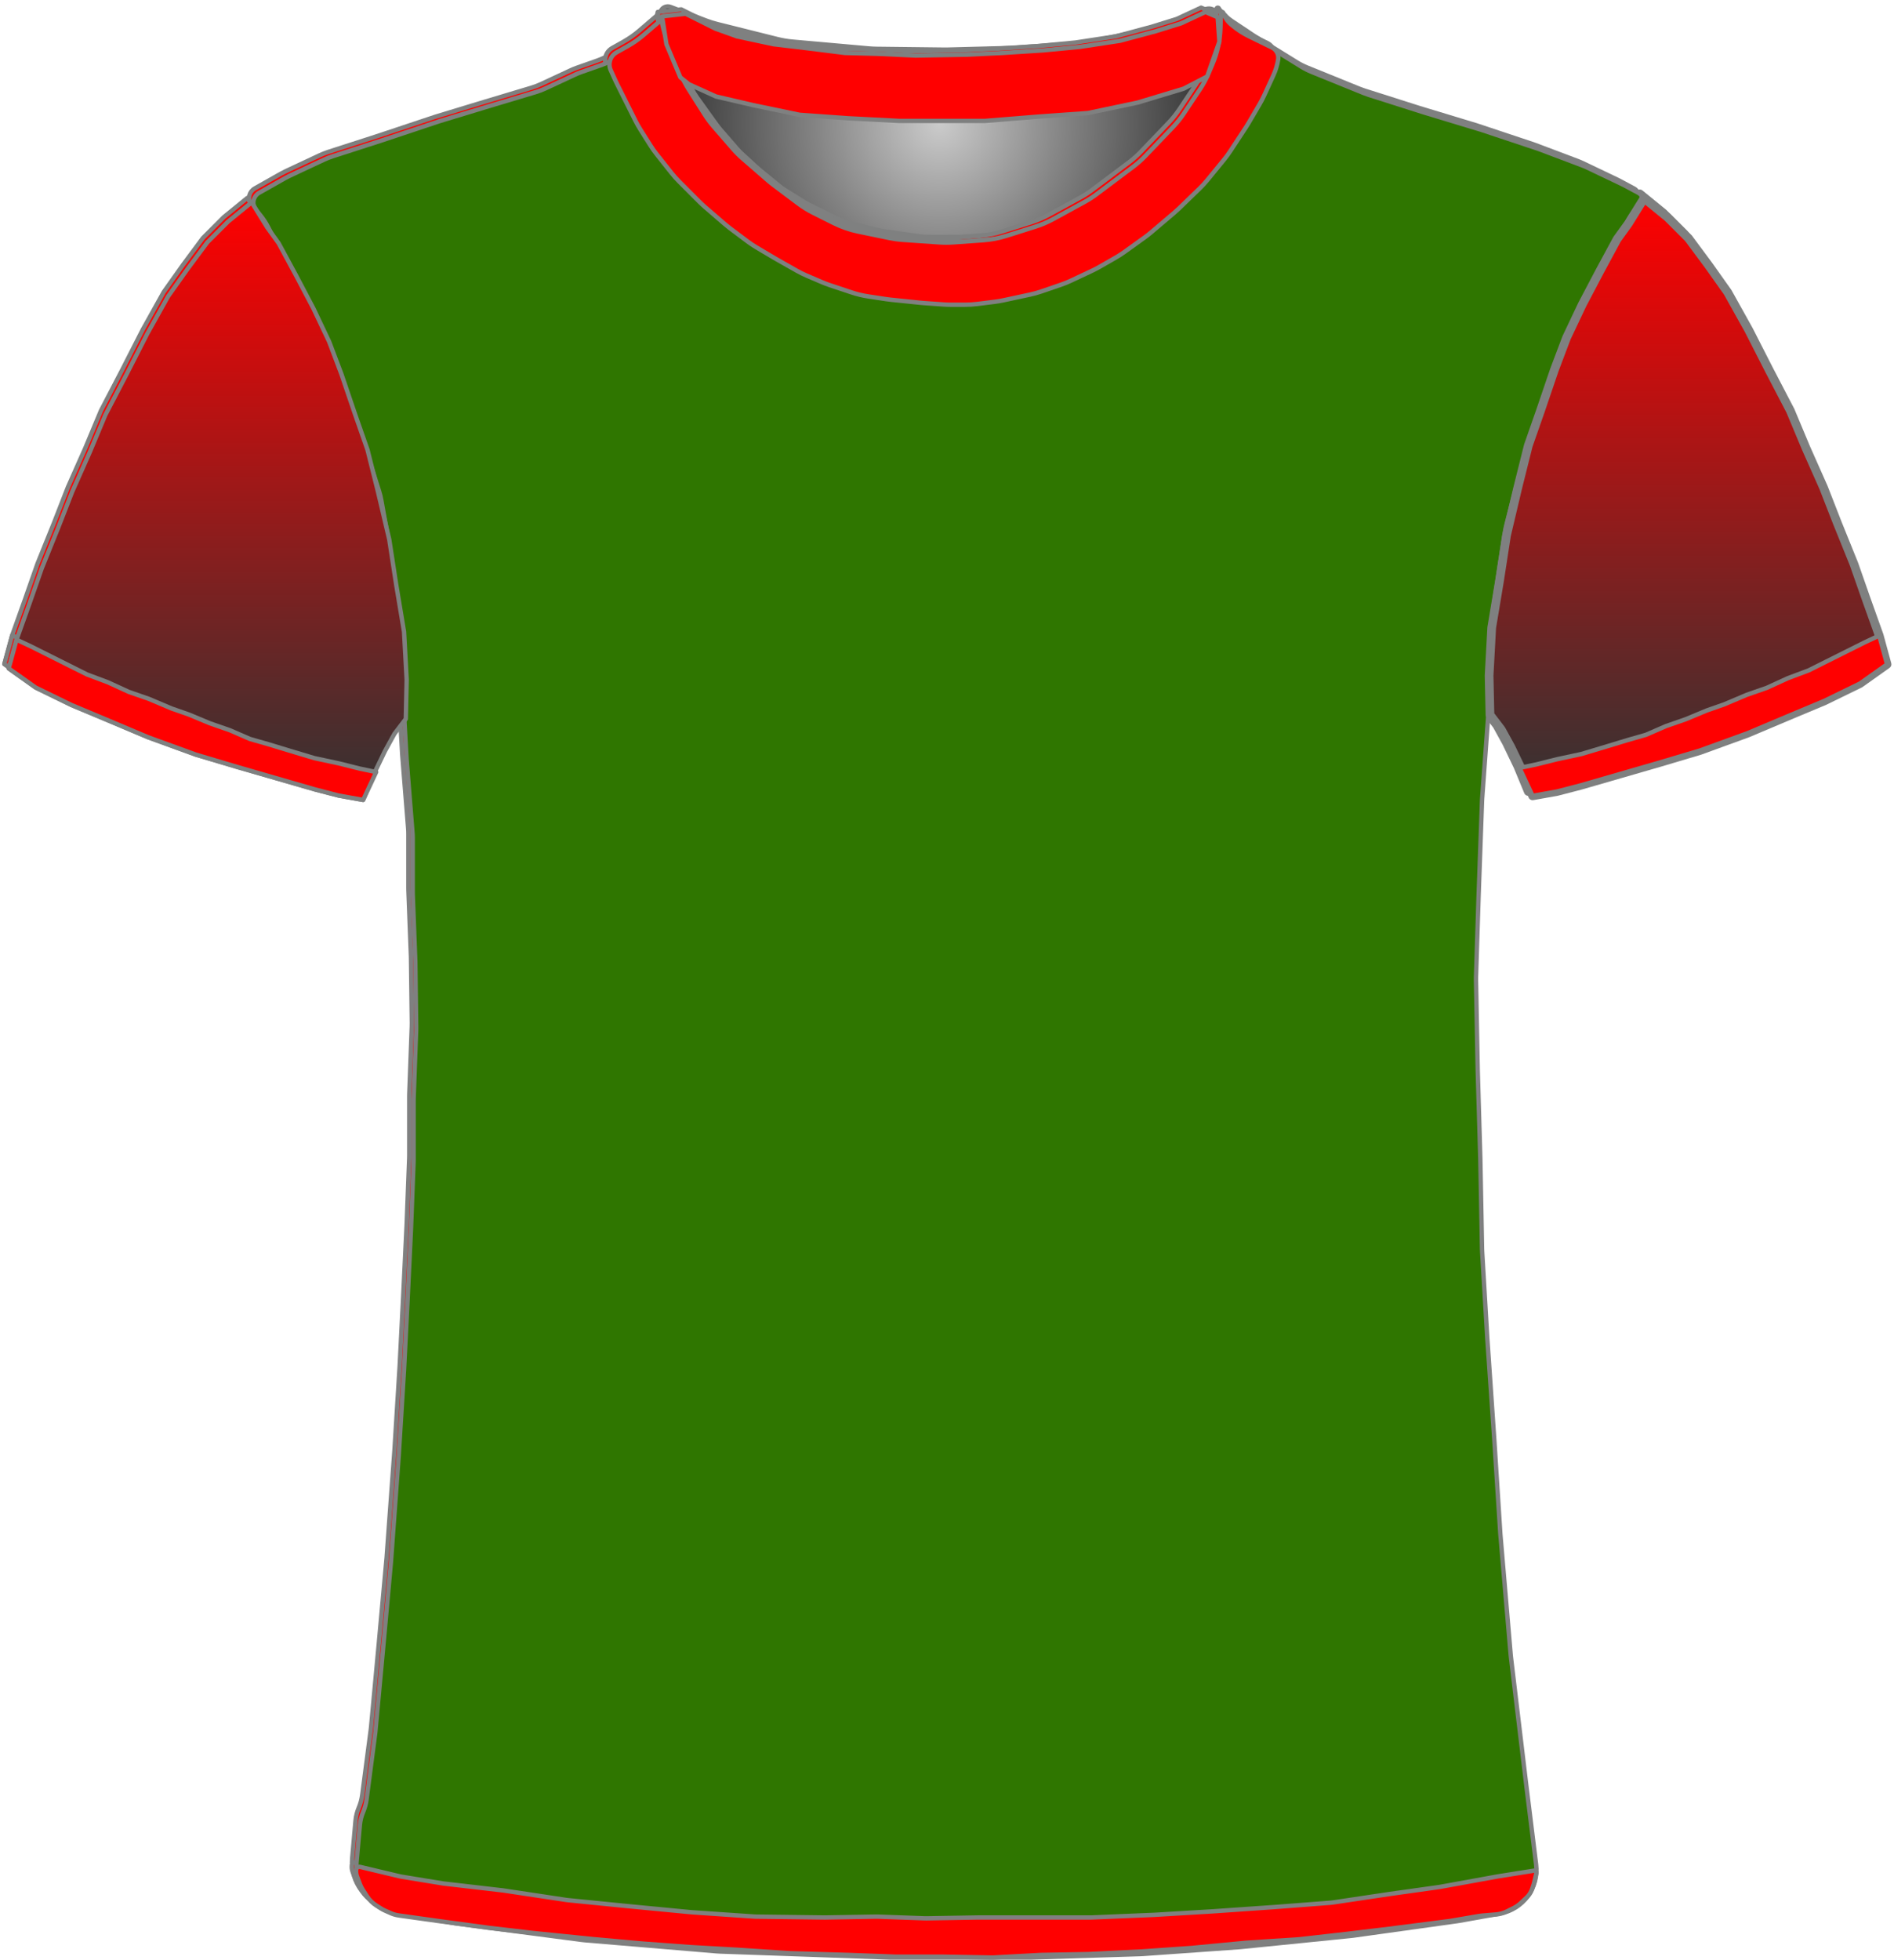 <?xml version="1.0" encoding="UTF-8" standalone="no"?>
<!DOCTYPE svg PUBLIC "-//W3C//DTD SVG 1.1//EN" "http://www.w3.org/Graphics/SVG/1.1/DTD/svg11.dtd">
<svg xmlns:xl="http://www.w3.org/1999/xlink" xmlns:dc="http://purl.org/dc/elements/1.1/" xmlns="http://www.w3.org/2000/svg" version="1.1" viewBox="-140 214 435 450" width="435" height="450">
  <defs>
    <radialGradient cx="0" cy="0" r="1" id="Gradient" gradientUnits="userSpaceOnUse">
      <stop offset="0" stop-color="#cbcbcb"/>
      <stop offset=".434" stop-color="#7f7f7f"/>
      <stop offset="1" stop-color="#212121"/>
    </radialGradient>
    <radialGradient id="Obj_Gradient" xl:href="#Gradient" gradientTransform="translate(75.759 242.4) scale(70.263)"/>
    <linearGradient x1="0" x2="1" id="Gradient_2" gradientUnits="userSpaceOnUse">
      <stop offset="0" stop-color="red"/>
      <stop offset="1" stop-color="#333"/>
    </linearGradient>
    <linearGradient id="Obj_Gradient_2" xl:href="#Gradient_2" gradientTransform="translate(-92.3 260.446) rotate(90) scale(137.2)"/>
    <linearGradient id="Obj_Gradient_3" xl:href="#Gradient_2" gradientTransform="translate(247.705 259.503) rotate(90) scale(137.2)"/>
  </defs>
  <g id="Canvas_42" stroke-opacity="1" fill-opacity="1" stroke-dasharray="none" fill="none" stroke="none">
    <title>Canvas 42</title>
    <g id="Canvas_42_Layer_1">
      <title>Layer 1</title>
      <g id="Graphic_35">
        <path d="M 14.006 215.59 L 22.171 218.708 C 23.029 219.036 23.906 219.312 24.797 219.534 L 38.514 222.964 C 39.676 223.254 40.858 223.453 42.051 223.56 L 59.577 225.121 C 60.165 225.174 60.755 225.204 61.345 225.211 L 76.824 225.395 C 77.114 225.398 77.404 225.396 77.695 225.389 L 92.118 225.014 C 92.479 225.005 92.839 224.987 93.199 224.96 L 107.571 223.909 C 108.562 223.836 109.548 223.7 110.521 223.5 L 122.094 221.122 C 123.136 220.907 124.162 220.621 125.165 220.265 L 136.917 216.09 C 138.007 215.703 139.21 216.234 139.659 217.3 L 139.659 217.3 C 140.181 218.54 140.333 219.905 140.097 221.229 L 139.916 222.24 C 139.613 223.941 139.118 225.603 138.442 227.193 L 136.899 230.824 C 136.34 232.139 135.661 233.398 134.868 234.586 L 131.183 240.115 C 130.435 241.236 129.591 242.29 128.659 243.263 L 122.364 249.838 C 121.495 250.744 120.555 251.578 119.55 252.332 L 111.176 258.613 C 110.299 259.27 109.377 259.864 108.416 260.39 L 101.231 264.321 C 99.919 265.039 98.542 265.627 97.116 266.077 L 90.443 268.184 C 88.727 268.726 86.952 269.065 85.156 269.193 L 78.27 269.685 C 77.197 269.762 76.121 269.763 75.049 269.689 L 66.612 269.107 C 65.578 269.036 64.55 268.895 63.535 268.685 L 56.4 267.208 C 54.448 266.805 52.556 266.149 50.774 265.257 L 46.114 262.927 C 44.88 262.31 43.704 261.584 42.6 260.756 L 36.918 256.494 C 36.479 256.165 36.052 255.82 35.637 255.46 L 29.882 250.462 C 29.068 249.755 28.304 248.991 27.597 248.177 L 23.192 243.104 C 22.438 242.236 21.75 241.312 21.134 240.341 L 17.4 234.453 C 17.04 233.885 16.704 233.301 16.395 232.703 L 14.775 229.57 C 14.166 228.392 13.659 227.164 13.262 225.899 L 11.982 221.826 C 11.767 221.142 11.584 220.449 11.434 219.749 L 11.359 219.4 C 11.165 218.492 11.272 217.544 11.665 216.703 L 11.759 216.5 C 12.154 215.655 13.134 215.258 14.006 215.59 Z" fill="url(#Obj_Gradient)"/>
        <path d="M 14.006 215.59 L 22.171 218.708 C 23.029 219.036 23.906 219.312 24.797 219.534 L 38.514 222.964 C 39.676 223.254 40.858 223.453 42.051 223.56 L 59.577 225.121 C 60.165 225.174 60.755 225.204 61.345 225.211 L 76.824 225.395 C 77.114 225.398 77.404 225.396 77.695 225.389 L 92.118 225.014 C 92.479 225.005 92.839 224.987 93.199 224.96 L 107.571 223.909 C 108.562 223.836 109.548 223.7 110.521 223.5 L 122.094 221.122 C 123.136 220.907 124.162 220.621 125.165 220.265 L 136.917 216.09 C 138.007 215.703 139.21 216.234 139.659 217.3 L 139.659 217.3 C 140.181 218.54 140.333 219.905 140.097 221.229 L 139.916 222.24 C 139.613 223.941 139.118 225.603 138.442 227.193 L 136.899 230.824 C 136.34 232.139 135.661 233.398 134.868 234.586 L 131.183 240.115 C 130.435 241.236 129.591 242.29 128.659 243.263 L 122.364 249.838 C 121.495 250.744 120.555 251.578 119.55 252.332 L 111.176 258.613 C 110.299 259.27 109.377 259.864 108.416 260.39 L 101.231 264.321 C 99.919 265.039 98.542 265.627 97.116 266.077 L 90.443 268.184 C 88.727 268.726 86.952 269.065 85.156 269.193 L 78.27 269.685 C 77.197 269.762 76.121 269.763 75.049 269.689 L 66.612 269.107 C 65.578 269.036 64.55 268.895 63.535 268.685 L 56.4 267.208 C 54.448 266.805 52.556 266.149 50.774 265.257 L 46.114 262.927 C 44.88 262.31 43.704 261.584 42.6 260.756 L 36.918 256.494 C 36.479 256.165 36.052 255.82 35.637 255.46 L 29.882 250.462 C 29.068 249.755 28.304 248.991 27.597 248.177 L 23.192 243.104 C 22.438 242.236 21.75 241.312 21.134 240.341 L 17.4 234.453 C 17.04 233.885 16.704 233.301 16.395 232.703 L 14.775 229.57 C 14.166 228.392 13.659 227.164 13.262 225.899 L 11.982 221.826 C 11.767 221.142 11.584 220.449 11.434 219.749 L 11.359 219.4 C 11.165 218.492 11.272 217.544 11.665 216.703 L 11.759 216.5 C 12.154 215.655 13.134 215.258 14.006 215.59 Z" stroke="#7f8080" stroke-linecap="round" stroke-linejoin="round" stroke-width="1"/>
      </g>
      <g id="Graphic_34">
        <path d="M -50.027 652.264 L -36.284 654.554 C -36.101 654.585 -35.917 654.612 -35.733 654.636 L -7.379 658.352 C -7.133 658.384 -6.885 658.41 -6.638 658.431 L 23.605 660.968 C 23.862 660.989 24.12 661.005 24.377 661.014 L 63.308 662.39 C 63.497 662.397 63.685 662.4 63.874 662.4 L 95.341 662.4 C 95.507 662.4 95.674 662.397 95.841 662.392 L 120.875 661.61 C 121.086 661.603 121.296 661.593 121.506 661.578 L 143.553 660.017 C 143.712 660.006 143.87 659.992 144.028 659.976 L 169.288 657.431 C 169.49 657.41 169.691 657.386 169.892 657.358 L 193.685 654.043 C 193.889 654.014 194.092 653.982 194.295 653.946 L 203.491 652.3 C 208.818 651.347 212.469 646.393 211.802 641.023 L 209.595 623.232 C 209.592 623.211 209.589 623.189 209.587 623.168 L 206.023 593.47 C 206.002 593.29 205.983 593.11 205.968 592.93 L 203.605 565.37 C 203.596 565.257 203.587 565.143 203.58 565.029 L 202.193 543.438 C 202.192 543.413 202.19 543.387 202.188 543.362 L 200.596 520.276 C 200.593 520.225 200.589 520.175 200.586 520.124 L 199.41 500.322 C 199.397 500.107 199.389 499.893 199.385 499.678 L 198.992 479.083 C 198.991 479.028 198.99 478.972 198.988 478.917 L 198.393 458.683 C 198.392 458.628 198.39 458.572 198.389 458.517 L 197.999 438.008 C 197.993 437.736 197.995 437.464 198.004 437.193 L 198.59 418.833 C 198.59 418.811 198.591 418.789 198.592 418.767 L 199.38 396.898 C 199.387 396.699 199.398 396.501 199.413 396.303 L 200.97 375.082 C 200.984 374.894 200.994 374.706 201.001 374.517 L 201.756 354.618 C 201.779 354.007 201.837 353.397 201.931 352.792 L 204.67 334.988 C 204.75 334.463 204.857 333.942 204.99 333.428 L 209.618 315.47 C 209.733 315.024 209.868 314.582 210.021 314.147 L 215.742 297.908 C 215.908 297.436 216.096 296.973 216.305 296.519 L 221.837 284.534 C 221.939 284.311 222.047 284.091 222.16 283.874 L 227.522 273.532 C 227.568 273.444 227.614 273.356 227.662 273.269 L 232.878 263.652 C 233.615 262.293 234.565 261.06 235.691 260 L 235.691 260 C 236.366 259.365 236.398 258.302 235.763 257.627 C 235.638 257.495 235.493 257.383 235.333 257.298 L 232.119 255.576 C 231.9 255.459 231.679 255.347 231.455 255.24 L 223.601 251.491 C 223.194 251.297 222.78 251.12 222.358 250.961 L 212.683 247.31 C 212.488 247.237 212.292 247.167 212.094 247.101 L 199.4 242.87 C 199.26 242.823 199.121 242.779 198.98 242.736 L 186.097 238.832 C 186.026 238.811 185.956 238.789 185.885 238.766 L 173.381 234.788 C 172.988 234.663 172.599 234.522 172.216 234.367 L 160.24 229.507 C 159.409 229.17 158.607 228.763 157.844 228.291 L 148.224 222.344 C 148.069 222.248 147.915 222.149 147.762 222.048 L 142.872 218.788 C 141.891 218.133 141.019 217.327 140.291 216.4 L 140.291 216.4 C 140.185 216.266 139.991 216.242 139.856 216.348 C 139.753 216.429 139.713 216.565 139.754 216.689 L 139.891 217.1 C 140.35 218.478 140.455 219.949 140.195 221.378 L 139.8 223.551 C 139.528 225.043 139.047 226.488 138.369 227.844 L 136.836 230.909 C 136.54 231.502 136.206 232.077 135.838 232.629 L 132.635 237.434 C 132.206 238.077 131.731 238.688 131.214 239.263 L 126.652 244.332 C 126.611 244.377 126.57 244.423 126.528 244.468 L 120.534 250.976 C 119.906 251.657 119.221 252.283 118.485 252.846 L 113.46 256.688 C 113.014 257.029 112.551 257.346 112.071 257.639 L 105.585 261.594 C 104.923 261.997 104.233 262.352 103.52 262.656 L 96.404 265.684 C 95.597 266.027 94.762 266.304 93.909 266.511 L 89.83 267.5 C 89.005 267.7 88.166 267.834 87.32 267.9 L 81.619 268.35 C 81.2 268.383 80.78 268.4 80.36 268.4 L 73.328 268.4 C 72.571 268.4 71.815 268.346 71.065 268.239 L 63.119 267.104 C 62.634 267.035 62.152 266.943 61.675 266.83 L 55.714 265.41 C 54.569 265.138 53.457 264.739 52.399 264.223 L 46.119 261.156 C 45.634 260.919 45.161 260.657 44.702 260.373 L 40.491 257.758 C 39.891 257.387 39.317 256.975 38.772 256.528 L 34.326 252.876 C 34.103 252.692 33.884 252.502 33.671 252.307 L 29.868 248.821 C 29.417 248.407 28.99 247.968 28.589 247.505 L 24.47 242.753 C 24.151 242.385 23.848 242.002 23.564 241.606 L 19.134 235.436 C 18.639 234.746 18.2 234.019 17.821 233.26 L 15.244 228.107 C 15.209 228.036 15.174 227.964 15.139 227.892 L 13.891 225.3 C 13.04 223.533 12.685 221.569 12.862 219.616 L 13.042 217.633 C 13.066 217.372 12.873 217.14 12.611 217.116 C 12.449 217.101 12.29 217.171 12.191 217.3 L 12.191 217.3 C 11.527 218.162 10.747 218.929 9.873 219.576 L 5.976 222.463 C 5.853 222.554 5.728 222.644 5.601 222.732 L .979 225.954 C -.208 226.781 -1.501 227.443 -2.866 227.923 L -7.473 229.541 C -7.963 229.714 -8.445 229.91 -8.917 230.129 L -15.764 233.314 C -16.46 233.637 -17.178 233.911 -17.914 234.131 L -28.784 237.392 C -28.801 237.398 -28.818 237.403 -28.834 237.408 L -39.802 240.737 C -39.94 240.779 -40.078 240.823 -40.214 240.868 L -53.136 245.175 C -53.185 245.192 -53.234 245.208 -53.283 245.224 L -64.651 248.891 C -65.289 249.097 -65.914 249.343 -66.522 249.627 L -74.454 253.34 C -74.824 253.513 -75.187 253.701 -75.543 253.902 L -81.489 257.263 C -82.743 257.971 -83.184 259.561 -82.476 260.814 C -82.399 260.95 -82.31 261.08 -82.209 261.2 L -81.345 262.237 C -80.59 263.143 -79.938 264.13 -79.4 265.179 L -76.322 271.179 C -76.247 271.326 -76.169 271.472 -76.089 271.617 L -72.134 278.773 C -72.051 278.924 -71.97 279.077 -71.891 279.231 L -67.783 287.269 C -67.534 287.756 -67.31 288.256 -67.112 288.766 L -63.629 297.748 C -63.616 297.783 -63.602 297.817 -63.589 297.852 L -59.992 306.938 C -59.87 307.246 -59.758 307.558 -59.655 307.873 L -57.033 315.926 C -57.017 315.975 -57.001 316.025 -56.986 316.075 L -53.914 325.833 C -53.711 326.477 -53.549 327.133 -53.429 327.798 L -51.444 338.807 C -51.421 338.936 -51.399 339.065 -51.379 339.193 L -49.673 350.187 C -49.631 350.462 -49.595 350.739 -49.567 351.016 L -48.679 359.713 C -48.633 360.171 -48.606 360.63 -48.599 361.091 L -48.414 373.066 C -48.411 373.289 -48.403 373.511 -48.39 373.733 L -47.62 387.215 C -47.613 387.338 -47.604 387.462 -47.594 387.585 L -46.261 404.159 C -46.226 404.586 -46.209 405.014 -46.209 405.443 L -46.209 417.892 C -46.209 418.097 -46.205 418.302 -46.197 418.507 L -45.617 433.596 C -45.612 433.732 -45.608 433.868 -45.607 434.004 L -45.414 448.8 C -45.411 449.067 -45.414 449.333 -45.424 449.6 L -45.998 465.104 C -46.006 465.301 -46.009 465.499 -46.009 465.696 L -46.009 479.292 C -46.009 479.497 -46.013 479.702 -46.021 479.907 L -46.606 495.122 C -46.608 495.174 -46.61 495.226 -46.613 495.278 L -47.408 511.781 C -47.409 511.793 -47.41 511.807 -47.41 511.819 L -48.205 527.511 C -48.208 527.57 -48.211 527.63 -48.215 527.689 L -49.404 546.91 C -49.407 546.97 -49.411 547.03 -49.416 547.09 L -51.199 571.459 C -51.206 571.553 -51.213 571.647 -51.222 571.74 L -53.008 591.385 C -53.009 591.395 -53.01 591.405 -53.011 591.415 L -54.781 610.5 C -54.8 610.7 -54.822 610.9 -54.848 611.099 L -56.809 626.072 C -56.942 627.086 -57.211 628.078 -57.609 629.02 L -57.609 629.02 C -58.007 629.961 -58.255 630.957 -58.346 631.975 L -59.109 640.52 C -59.617 646.207 -55.659 651.325 -50.027 652.264 Z" fill="red"/>
        <path d="M -50.027 652.264 L -36.284 654.554 C -36.101 654.585 -35.917 654.612 -35.733 654.636 L -7.379 658.352 C -7.133 658.384 -6.885 658.41 -6.638 658.431 L 23.605 660.968 C 23.862 660.989 24.12 661.005 24.377 661.014 L 63.308 662.39 C 63.497 662.397 63.685 662.4 63.874 662.4 L 95.341 662.4 C 95.507 662.4 95.674 662.397 95.841 662.392 L 120.875 661.61 C 121.086 661.603 121.296 661.593 121.506 661.578 L 143.553 660.017 C 143.712 660.006 143.87 659.992 144.028 659.976 L 169.288 657.431 C 169.49 657.41 169.691 657.386 169.892 657.358 L 193.685 654.043 C 193.889 654.014 194.092 653.982 194.295 653.946 L 203.491 652.3 C 208.818 651.347 212.469 646.393 211.802 641.023 L 209.595 623.232 C 209.592 623.211 209.589 623.189 209.587 623.168 L 206.023 593.47 C 206.002 593.29 205.983 593.11 205.968 592.93 L 203.605 565.37 C 203.596 565.257 203.587 565.143 203.58 565.029 L 202.193 543.438 C 202.192 543.413 202.19 543.387 202.188 543.362 L 200.596 520.276 C 200.593 520.225 200.589 520.175 200.586 520.124 L 199.41 500.322 C 199.397 500.107 199.389 499.893 199.385 499.678 L 198.992 479.083 C 198.991 479.028 198.99 478.972 198.988 478.917 L 198.393 458.683 C 198.392 458.628 198.39 458.572 198.389 458.517 L 197.999 438.008 C 197.993 437.736 197.995 437.464 198.004 437.193 L 198.59 418.833 C 198.59 418.811 198.591 418.789 198.592 418.767 L 199.38 396.898 C 199.387 396.699 199.398 396.501 199.413 396.303 L 200.97 375.082 C 200.984 374.894 200.994 374.706 201.001 374.517 L 201.756 354.618 C 201.779 354.007 201.837 353.397 201.931 352.792 L 204.67 334.988 C 204.75 334.463 204.857 333.942 204.99 333.428 L 209.618 315.47 C 209.733 315.024 209.868 314.582 210.021 314.147 L 215.742 297.908 C 215.908 297.436 216.096 296.973 216.305 296.519 L 221.837 284.534 C 221.939 284.311 222.047 284.091 222.16 283.874 L 227.522 273.532 C 227.568 273.444 227.614 273.356 227.662 273.269 L 232.878 263.652 C 233.615 262.293 234.565 261.06 235.691 260 L 235.691 260 C 236.366 259.365 236.398 258.302 235.763 257.627 C 235.638 257.495 235.493 257.383 235.333 257.298 L 232.119 255.576 C 231.9 255.459 231.679 255.347 231.455 255.24 L 223.601 251.491 C 223.194 251.297 222.78 251.12 222.358 250.961 L 212.683 247.31 C 212.488 247.237 212.292 247.167 212.094 247.101 L 199.4 242.87 C 199.26 242.823 199.121 242.779 198.98 242.736 L 186.097 238.832 C 186.026 238.811 185.956 238.789 185.885 238.766 L 173.381 234.788 C 172.988 234.663 172.599 234.522 172.216 234.367 L 160.24 229.507 C 159.409 229.17 158.607 228.763 157.844 228.291 L 148.224 222.344 C 148.069 222.248 147.915 222.149 147.762 222.048 L 142.872 218.788 C 141.891 218.133 141.019 217.327 140.291 216.4 L 140.291 216.4 C 140.185 216.266 139.991 216.242 139.856 216.348 C 139.753 216.429 139.713 216.565 139.754 216.689 L 139.891 217.1 C 140.35 218.478 140.455 219.949 140.195 221.378 L 139.8 223.551 C 139.528 225.043 139.047 226.488 138.369 227.844 L 136.836 230.909 C 136.54 231.502 136.206 232.077 135.838 232.629 L 132.635 237.434 C 132.206 238.077 131.731 238.688 131.214 239.263 L 126.652 244.332 C 126.611 244.377 126.57 244.423 126.528 244.468 L 120.534 250.976 C 119.906 251.657 119.221 252.283 118.485 252.846 L 113.46 256.688 C 113.014 257.029 112.551 257.346 112.071 257.639 L 105.585 261.594 C 104.923 261.997 104.233 262.352 103.52 262.656 L 96.404 265.684 C 95.597 266.027 94.762 266.304 93.909 266.511 L 89.83 267.5 C 89.005 267.7 88.166 267.834 87.32 267.9 L 81.619 268.35 C 81.2 268.383 80.78 268.4 80.36 268.4 L 73.328 268.4 C 72.571 268.4 71.815 268.346 71.065 268.239 L 63.119 267.104 C 62.634 267.035 62.152 266.943 61.675 266.83 L 55.714 265.41 C 54.569 265.138 53.457 264.739 52.399 264.223 L 46.119 261.156 C 45.634 260.919 45.161 260.657 44.702 260.373 L 40.491 257.758 C 39.891 257.387 39.317 256.975 38.772 256.528 L 34.326 252.876 C 34.103 252.692 33.884 252.502 33.671 252.307 L 29.868 248.821 C 29.417 248.407 28.99 247.968 28.589 247.505 L 24.47 242.753 C 24.151 242.385 23.848 242.002 23.564 241.606 L 19.134 235.436 C 18.639 234.746 18.2 234.019 17.821 233.26 L 15.244 228.107 C 15.209 228.036 15.174 227.964 15.139 227.892 L 13.891 225.3 C 13.04 223.533 12.685 221.569 12.862 219.616 L 13.042 217.633 C 13.066 217.372 12.873 217.14 12.611 217.116 C 12.449 217.101 12.29 217.171 12.191 217.3 L 12.191 217.3 C 11.527 218.162 10.747 218.929 9.873 219.576 L 5.976 222.463 C 5.853 222.554 5.728 222.644 5.601 222.732 L .979 225.954 C -.208 226.781 -1.501 227.443 -2.866 227.923 L -7.473 229.541 C -7.963 229.714 -8.445 229.91 -8.917 230.129 L -15.764 233.314 C -16.46 233.637 -17.178 233.911 -17.914 234.131 L -28.784 237.392 C -28.801 237.398 -28.818 237.403 -28.834 237.408 L -39.802 240.737 C -39.94 240.779 -40.078 240.823 -40.214 240.868 L -53.136 245.175 C -53.185 245.192 -53.234 245.208 -53.283 245.224 L -64.651 248.891 C -65.289 249.097 -65.914 249.343 -66.522 249.627 L -74.454 253.34 C -74.824 253.513 -75.187 253.701 -75.543 253.902 L -81.489 257.263 C -82.743 257.971 -83.184 259.561 -82.476 260.814 C -82.399 260.95 -82.31 261.08 -82.209 261.2 L -81.345 262.237 C -80.59 263.143 -79.938 264.13 -79.4 265.179 L -76.322 271.179 C -76.247 271.326 -76.169 271.472 -76.089 271.617 L -72.134 278.773 C -72.051 278.924 -71.97 279.077 -71.891 279.231 L -67.783 287.269 C -67.534 287.756 -67.31 288.256 -67.112 288.766 L -63.629 297.748 C -63.616 297.783 -63.602 297.817 -63.589 297.852 L -59.992 306.938 C -59.87 307.246 -59.758 307.558 -59.655 307.873 L -57.033 315.926 C -57.017 315.975 -57.001 316.025 -56.986 316.075 L -53.914 325.833 C -53.711 326.477 -53.549 327.133 -53.429 327.798 L -51.444 338.807 C -51.421 338.936 -51.399 339.065 -51.379 339.193 L -49.673 350.187 C -49.631 350.462 -49.595 350.739 -49.567 351.016 L -48.679 359.713 C -48.633 360.171 -48.606 360.63 -48.599 361.091 L -48.414 373.066 C -48.411 373.289 -48.403 373.511 -48.39 373.733 L -47.62 387.215 C -47.613 387.338 -47.604 387.462 -47.594 387.585 L -46.261 404.159 C -46.226 404.586 -46.209 405.014 -46.209 405.443 L -46.209 417.892 C -46.209 418.097 -46.205 418.302 -46.197 418.507 L -45.617 433.596 C -45.612 433.732 -45.608 433.868 -45.607 434.004 L -45.414 448.8 C -45.411 449.067 -45.414 449.333 -45.424 449.6 L -45.998 465.104 C -46.006 465.301 -46.009 465.499 -46.009 465.696 L -46.009 479.292 C -46.009 479.497 -46.013 479.702 -46.021 479.907 L -46.606 495.122 C -46.608 495.174 -46.61 495.226 -46.613 495.278 L -47.408 511.781 C -47.409 511.793 -47.41 511.807 -47.41 511.819 L -48.205 527.511 C -48.208 527.57 -48.211 527.63 -48.215 527.689 L -49.404 546.91 C -49.407 546.97 -49.411 547.03 -49.416 547.09 L -51.199 571.459 C -51.206 571.553 -51.213 571.647 -51.222 571.74 L -53.008 591.385 C -53.009 591.395 -53.01 591.405 -53.011 591.415 L -54.781 610.5 C -54.8 610.7 -54.822 610.9 -54.848 611.099 L -56.809 626.072 C -56.942 627.086 -57.211 628.078 -57.609 629.02 L -57.609 629.02 C -58.007 629.961 -58.255 630.957 -58.346 631.975 L -59.109 640.52 C -59.617 646.207 -55.659 651.325 -50.027 652.264 Z" stroke="#7f8080" stroke-linecap="round" stroke-linejoin="round" stroke-width="1"/>
      </g>
      <g id="Graphic_33">
        <path d="M -139 366.446 L -132.8 370.846 L -124.6 374.846 L -116 378.446 L -107 382.246 L -96 386.246 L -86.6 389.046 L -77.6 391.646 L -68.6 394.246 L -63.2 395.646 L -57.6 396.646 L -55.2 390.846 L -52.6 385.446 L -50.4 381.446 L -47.8 378.046 L -47.6 369.046 L -48.2 358.046 L -50 347.246 L -51.6 336.846 L -54.2 325.846 L -56.6 316.246 L -59.4 308.246 L -62.6 298.846 L -65.4 291.446 L -69 283.846 L -73 276.246 L -77 268.846 L -79.6 265.246 L -83.2 259.446 L -88.6 263.846 L -93.4 268.646 L -98 274.846 L -102.4 281.046 L -107.2 289.646 L -112 299.046 L -116.8 308.246 L -120.4 316.846 L -124.4 325.846 L -127.6 334.046 L -131.4 343.446 L -134.2 351.446 L -137.2 359.846 Z" fill="red"/>
        <path d="M -139 366.446 L -132.8 370.846 L -124.6 374.846 L -116 378.446 L -107 382.246 L -96 386.246 L -86.6 389.046 L -77.6 391.646 L -68.6 394.246 L -63.2 395.646 L -57.6 396.646 L -55.2 390.846 L -52.6 385.446 L -50.4 381.446 L -47.8 378.046 L -47.6 369.046 L -48.2 358.046 L -50 347.246 L -51.6 336.846 L -54.2 325.846 L -56.6 316.246 L -59.4 308.246 L -62.6 298.846 L -65.4 291.446 L -69 283.846 L -73 276.246 L -77 268.846 L -79.6 265.246 L -83.2 259.446 L -88.6 263.846 L -93.4 268.646 L -98 274.846 L -102.4 281.046 L -107.2 289.646 L -112 299.046 L -116.8 308.246 L -120.4 316.846 L -124.4 325.846 L -127.6 334.046 L -131.4 343.446 L -134.2 351.446 L -137.2 359.846 Z" stroke="#7f8080" stroke-linecap="round" stroke-linejoin="round" stroke-width="1"/>
      </g>
      <g id="Graphic_32">
        <path d="M 292.405 365.503 L 286.205 369.903 L 278.005 373.903 L 269.405 377.503 L 260.405 381.303 L 249.405 385.303 L 240.005 388.103 L 231.005 390.703 L 222.005 393.303 L 216.605 394.703 L 211.005 395.703 L 208.605 389.903 L 206.005 384.503 L 203.805 380.503 L 201.205 377.103 L 201.005 368.103 L 201.605 357.103 L 203.405 346.303 L 205.005 335.903 L 207.605 324.903 L 210.005 315.303 L 212.805 307.303 L 216.005 297.903 L 218.805 290.503 L 222.405 282.903 L 226.405 275.303 L 230.405 267.903 L 233.005 264.303 L 236.605 258.503 L 242.005 262.903 L 246.805 267.703 L 251.405 273.903 L 255.805 280.103 L 260.605 288.703 L 265.405 298.103 L 270.205 307.303 L 273.805 315.903 L 277.805 324.903 L 281.005 333.103 L 284.805 342.503 L 287.605 350.503 L 290.605 358.903 Z" fill="red"/>
        <path d="M 292.405 365.503 L 286.205 369.903 L 278.005 373.903 L 269.405 377.503 L 260.405 381.303 L 249.405 385.303 L 240.005 388.103 L 231.005 390.703 L 222.005 393.303 L 216.605 394.703 L 211.005 395.703 L 208.605 389.903 L 206.005 384.503 L 203.805 380.503 L 201.205 377.103 L 201.005 368.103 L 201.605 357.103 L 203.405 346.303 L 205.005 335.903 L 207.605 324.903 L 210.005 315.303 L 212.805 307.303 L 216.005 297.903 L 218.805 290.503 L 222.405 282.903 L 226.405 275.303 L 230.405 267.903 L 233.005 264.303 L 236.605 258.503 L 242.005 262.903 L 246.805 267.703 L 251.405 273.903 L 255.805 280.103 L 260.605 288.703 L 265.405 298.103 L 270.205 307.303 L 273.805 315.903 L 277.805 324.903 L 281.005 333.103 L 284.805 342.503 L 287.605 350.503 L 290.605 358.903 Z" stroke="#7f8080" stroke-linecap="round" stroke-linejoin="round" stroke-width="2"/>
      </g>
      <g id="Graphic_31">
        <path d="M -139 366.446 L -132.8 370.846 L -124.6 374.846 L -116 378.446 L -107 382.246 L -96 386.246 L -86.6 389.046 L -77.6 391.646 L -68.6 394.246 L -63.2 395.646 L -57.6 396.646 L -54.6 390.246 L -58.4 389.446 L -63.2 388.246 L -68.8 387.046 L -74.8 385.246 L -79.4 383.846 L -83.6 382.646 L -88.2 380.646 L -92.8 379.046 L -97.6 377.046 L -101.6 375.646 L -106.8 373.446 L -111.4 371.846 L -116.2 369.646 L -121 367.846 L -125 365.846 L -129.4 363.646 L -133.8 361.446 L -137.2 359.846 Z" fill="red"/>
        <path d="M -139 366.446 L -132.8 370.846 L -124.6 374.846 L -116 378.446 L -107 382.246 L -96 386.246 L -86.6 389.046 L -77.6 391.646 L -68.6 394.246 L -63.2 395.646 L -57.6 396.646 L -54.6 390.246 L -58.4 389.446 L -63.2 388.246 L -68.8 387.046 L -74.8 385.246 L -79.4 383.846 L -83.6 382.646 L -88.2 380.646 L -92.8 379.046 L -97.6 377.046 L -101.6 375.646 L -106.8 373.446 L -111.4 371.846 L -116.2 369.646 L -121 367.846 L -125 365.846 L -129.4 363.646 L -133.8 361.446 L -137.2 359.846 Z" stroke="#7f8080" stroke-linecap="round" stroke-linejoin="round" stroke-width="1"/>
      </g>
      <g id="Graphic_30">
        <path d="M 292.405 365.503 L 286.205 369.903 L 278.005 373.903 L 269.405 377.503 L 260.405 381.303 L 249.405 385.303 L 240.005 388.103 L 231.005 390.703 L 222.005 393.303 L 216.605 394.703 L 211.005 395.703 L 208.005 389.303 L 211.805 388.503 L 216.605 387.303 L 222.205 386.103 L 228.205 384.303 L 232.805 382.903 L 237.005 381.703 L 241.605 379.703 L 246.205 378.103 L 251.005 376.103 L 255.005 374.703 L 260.205 372.503 L 264.805 370.903 L 269.605 368.703 L 274.405 366.903 L 278.405 364.903 L 282.805 362.703 L 287.205 360.503 L 290.605 358.903 Z" fill="red"/>
        <path d="M 292.405 365.503 L 286.205 369.903 L 278.005 373.903 L 269.405 377.503 L 260.405 381.303 L 249.405 385.303 L 240.005 388.103 L 231.005 390.703 L 222.005 393.303 L 216.605 394.703 L 211.005 395.703 L 208.005 389.303 L 211.805 388.503 L 216.605 387.303 L 222.205 386.103 L 228.205 384.303 L 232.805 382.903 L 237.005 381.703 L 241.605 379.703 L 246.205 378.103 L 251.005 376.103 L 255.005 374.703 L 260.205 372.503 L 264.805 370.903 L 269.605 368.703 L 274.405 366.903 L 278.405 364.903 L 282.805 362.703 L 287.205 360.503 L 290.605 358.903 Z" stroke="#7f8080" stroke-linecap="round" stroke-linejoin="round" stroke-width="1"/>
      </g>
      <g id="Graphic_29">
        <path d="M 11.572 216.964 L 6.843 221.017 C 5.693 222.003 4.448 222.873 3.126 223.614 L .6 225.032 C -.836 225.837 -1.416 227.606 -.738 229.105 L .28 231.352 C .402 231.62 .528 231.887 .66 232.15 L 4.949 240.729 C 5.291 241.412 5.667 242.078 6.075 242.725 L 8.401 246.408 C 8.842 247.105 9.319 247.778 9.832 248.424 L 13.243 252.722 C 13.789 253.41 14.374 254.066 14.995 254.687 L 19.661 259.353 C 20.062 259.754 20.477 260.14 20.907 260.51 L 25.47 264.444 C 25.865 264.784 26.271 265.111 26.688 265.424 L 30.663 268.405 C 31.329 268.904 32.021 269.367 32.737 269.792 L 36.87 272.241 C 36.998 272.317 37.127 272.391 37.257 272.465 L 41.954 275.127 C 42.692 275.545 43.453 275.922 44.233 276.257 L 47.783 277.778 C 48.369 278.029 48.965 278.256 49.57 278.457 L 54.588 280.13 C 55.835 280.546 57.116 280.854 58.416 281.051 L 62.515 281.672 C 62.88 281.727 63.246 281.774 63.614 281.811 L 70.495 282.517 C 70.74 282.542 70.985 282.563 71.231 282.581 L 75.758 282.898 C 76.294 282.936 76.831 282.955 77.368 282.955 L 80.63 282.955 C 81.584 282.955 82.537 282.895 83.483 282.777 L 87.472 282.279 C 88.132 282.196 88.788 282.085 89.438 281.946 L 95.52 280.642 C 96.414 280.451 97.296 280.206 98.161 279.91 L 102.67 278.364 C 103.464 278.091 104.243 277.776 105.003 277.418 L 109.837 275.143 C 110.387 274.884 110.927 274.604 111.455 274.302 L 115.222 272.149 C 115.915 271.753 116.587 271.321 117.235 270.856 L 121.911 267.495 C 122.412 267.135 122.898 266.755 123.368 266.356 L 128.689 261.841 C 129.071 261.517 129.443 261.18 129.803 260.832 L 134.502 256.284 C 135.142 255.665 135.745 255.009 136.309 254.321 L 140.102 249.684 C 140.609 249.065 141.083 248.42 141.522 247.751 L 145.139 242.247 C 145.355 241.919 145.562 241.585 145.76 241.247 L 148.283 236.943 C 148.669 236.285 149.022 235.607 149.341 234.914 L 151.459 230.303 C 151.992 229.143 152.363 227.915 152.562 226.655 L 152.562 226.655 C 152.741 225.525 152.161 224.412 151.134 223.91 L 145.841 221.322 C 144.526 220.679 143.292 219.885 142.162 218.955 L 141.756 218.62 C 140.912 217.925 140.289 216.999 139.962 215.955 L 139.962 215.955 C 139.916 215.805 139.757 215.722 139.608 215.769 C 139.492 215.805 139.413 215.91 139.409 216.03 L 139.3 219.453 C 139.209 222.296 138.592 225.098 137.479 227.716 L 136.602 229.779 C 136.043 231.093 135.364 232.353 134.572 233.541 L 130.886 239.07 C 130.138 240.191 129.294 241.244 128.362 242.218 L 122.067 248.792 C 121.199 249.699 120.258 250.533 119.254 251.286 L 110.879 257.567 C 110.002 258.225 109.08 258.819 108.119 259.345 L 100.934 263.276 C 99.623 263.993 98.245 264.581 96.82 265.031 L 90.147 267.139 C 88.43 267.681 86.655 268.02 84.859 268.148 L 77.973 268.64 C 76.901 268.716 75.824 268.718 74.752 268.644 L 66.315 268.062 C 65.281 267.991 64.253 267.849 63.238 267.639 L 56.103 266.163 C 54.151 265.759 52.26 265.103 50.477 264.212 L 45.817 261.882 C 44.583 261.265 43.407 260.538 42.303 259.71 L 36.621 255.449 C 36.182 255.12 35.755 254.775 35.341 254.415 L 29.585 249.417 C 28.771 248.71 28.008 247.946 27.3 247.132 L 22.895 242.059 C 22.141 241.191 21.453 240.267 20.837 239.296 L 17.103 233.408 C 16.743 232.839 16.408 232.255 16.098 231.657 L 14.478 228.525 C 13.869 227.347 13.363 226.119 12.965 224.854 L 11.685 220.78 C 11.47 220.097 11.287 219.404 11.137 218.704 L 10.912 217.652 C 10.827 217.255 11.053 216.857 11.438 216.727 L 11.438 216.727 C 11.51 216.703 11.589 216.742 11.613 216.814 C 11.631 216.868 11.615 216.927 11.572 216.964 Z" fill="red"/>
        <path d="M 11.572 216.964 L 6.843 221.017 C 5.693 222.003 4.448 222.873 3.126 223.614 L .6 225.032 C -.836 225.837 -1.416 227.606 -.738 229.105 L .28 231.352 C .402 231.62 .528 231.887 .66 232.15 L 4.949 240.729 C 5.291 241.412 5.667 242.078 6.075 242.725 L 8.401 246.408 C 8.842 247.105 9.319 247.778 9.832 248.424 L 13.243 252.722 C 13.789 253.41 14.374 254.066 14.995 254.687 L 19.661 259.353 C 20.062 259.754 20.477 260.14 20.907 260.51 L 25.47 264.444 C 25.865 264.784 26.271 265.111 26.688 265.424 L 30.663 268.405 C 31.329 268.904 32.021 269.367 32.737 269.792 L 36.87 272.241 C 36.998 272.317 37.127 272.391 37.257 272.465 L 41.954 275.127 C 42.692 275.545 43.453 275.922 44.233 276.257 L 47.783 277.778 C 48.369 278.029 48.965 278.256 49.57 278.457 L 54.588 280.13 C 55.835 280.546 57.116 280.854 58.416 281.051 L 62.515 281.672 C 62.88 281.727 63.246 281.774 63.614 281.811 L 70.495 282.517 C 70.74 282.542 70.985 282.563 71.231 282.581 L 75.758 282.898 C 76.294 282.936 76.831 282.955 77.368 282.955 L 80.63 282.955 C 81.584 282.955 82.537 282.895 83.483 282.777 L 87.472 282.279 C 88.132 282.196 88.788 282.085 89.438 281.946 L 95.52 280.642 C 96.414 280.451 97.296 280.206 98.161 279.91 L 102.67 278.364 C 103.464 278.091 104.243 277.776 105.003 277.418 L 109.837 275.143 C 110.387 274.884 110.927 274.604 111.455 274.302 L 115.222 272.149 C 115.915 271.753 116.587 271.321 117.235 270.856 L 121.911 267.495 C 122.412 267.135 122.898 266.755 123.368 266.356 L 128.689 261.841 C 129.071 261.517 129.443 261.18 129.803 260.832 L 134.502 256.284 C 135.142 255.665 135.745 255.009 136.309 254.321 L 140.102 249.684 C 140.609 249.065 141.083 248.42 141.522 247.751 L 145.139 242.247 C 145.355 241.919 145.562 241.585 145.76 241.247 L 148.283 236.943 C 148.669 236.285 149.022 235.607 149.341 234.914 L 151.459 230.303 C 151.992 229.143 152.363 227.915 152.562 226.655 L 152.562 226.655 C 152.741 225.525 152.161 224.412 151.134 223.91 L 145.841 221.322 C 144.526 220.679 143.292 219.885 142.162 218.955 L 141.756 218.62 C 140.912 217.925 140.289 216.999 139.962 215.955 L 139.962 215.955 C 139.916 215.805 139.757 215.722 139.608 215.769 C 139.492 215.805 139.413 215.91 139.409 216.03 L 139.3 219.453 C 139.209 222.296 138.592 225.098 137.479 227.716 L 136.602 229.779 C 136.043 231.093 135.364 232.353 134.572 233.541 L 130.886 239.07 C 130.138 240.191 129.294 241.244 128.362 242.218 L 122.067 248.792 C 121.199 249.699 120.258 250.533 119.254 251.286 L 110.879 257.567 C 110.002 258.225 109.08 258.819 108.119 259.345 L 100.934 263.276 C 99.623 263.993 98.245 264.581 96.82 265.031 L 90.147 267.139 C 88.43 267.681 86.655 268.02 84.859 268.148 L 77.973 268.64 C 76.901 268.716 75.824 268.718 74.752 268.644 L 66.315 268.062 C 65.281 267.991 64.253 267.849 63.238 267.639 L 56.103 266.163 C 54.151 265.759 52.26 265.103 50.477 264.212 L 45.817 261.882 C 44.583 261.265 43.407 260.538 42.303 259.71 L 36.621 255.449 C 36.182 255.12 35.755 254.775 35.341 254.415 L 29.585 249.417 C 28.771 248.71 28.008 247.946 27.3 247.132 L 22.895 242.059 C 22.141 241.191 21.453 240.267 20.837 239.296 L 17.103 233.408 C 16.743 232.839 16.408 232.255 16.098 231.657 L 14.478 228.525 C 13.869 227.347 13.363 226.119 12.965 224.854 L 11.685 220.78 C 11.47 220.097 11.287 219.404 11.137 218.704 L 10.912 217.652 C 10.827 217.255 11.053 216.857 11.438 216.727 L 11.438 216.727 C 11.51 216.703 11.589 216.742 11.613 216.814 C 11.631 216.868 11.615 216.927 11.572 216.964 Z" stroke="#7f8080" stroke-linecap="round" stroke-linejoin="round" stroke-width="1"/>
      </g>
      <g id="Graphic_28">
        <path d="M 11.059 216.756 L 16.459 216.156 L 23.259 219.556 L 28.259 221.356 L 36.659 223.156 L 45.059 224.156 L 53.059 225.156 L 60.659 225.356 L 69.259 225.756 L 80.859 225.556 L 89.259 225.156 L 98.659 224.556 L 107.059 223.756 L 116.259 222.356 L 124.459 220.156 L 130.259 218.356 L 135.859 215.756 L 138.659 216.956 L 139.059 222.556 L 136.259 230.556 L 130.859 233.356 L 120.259 236.556 L 108.859 238.956 L 97.659 239.756 L 85.259 240.756 L 74.859 240.756 L 65.459 240.756 L 53.859 240.156 L 42.659 239.356 L 32.059 237.156 L 23.459 235.156 L 17.259 232.356 L 15.259 230.756 L 12.059 223.156 Z" fill="red"/>
        <path d="M 11.059 216.756 L 16.459 216.156 L 23.259 219.556 L 28.259 221.356 L 36.659 223.156 L 45.059 224.156 L 53.059 225.156 L 60.659 225.356 L 69.259 225.756 L 80.859 225.556 L 89.259 225.156 L 98.659 224.556 L 107.059 223.756 L 116.259 222.356 L 124.459 220.156 L 130.259 218.356 L 135.859 215.756 L 138.659 216.956 L 139.059 222.556 L 136.259 230.556 L 130.859 233.356 L 120.259 236.556 L 108.859 238.956 L 97.659 239.756 L 85.259 240.756 L 74.859 240.756 L 65.459 240.756 L 53.859 240.156 L 42.659 239.356 L 32.059 237.156 L 23.459 235.156 L 17.259 232.356 L 15.259 230.756 L 12.059 223.156 Z" stroke="#7f8080" stroke-linecap="round" stroke-linejoin="round" stroke-width="1"/>
      </g>
      <g id="Graphic_27">
        <path d="M -59.187 642.2 L -59.187 642.2 C -59.252 642.726 -59.19 643.259 -59.004 643.755 L -58.353 645.491 C -58.176 645.962 -57.949 646.413 -57.675 646.836 L -56.708 648.332 C -56.167 649.168 -55.454 649.879 -54.616 650.417 L -53.538 651.11 C -53.238 651.303 -52.923 651.473 -52.597 651.618 L -51.28 652.203 C -50.683 652.469 -50.053 652.649 -49.406 652.74 L -40.396 654.001 C -40.386 654.003 -40.376 654.004 -40.366 654.005 L -28.65 655.594 C -28.604 655.6 -28.558 655.606 -28.512 655.611 L -18.229 656.798 C -18.197 656.802 -18.165 656.805 -18.133 656.808 L -4.423 658.199 C -4.395 658.202 -4.367 658.205 -4.339 658.207 L 6.767 659.199 C 6.802 659.202 6.837 659.205 6.872 659.207 L 17.558 659.999 C 17.599 660.002 17.639 660.005 17.68 660.007 L 28.188 660.602 C 28.209 660.603 28.23 660.604 28.25 660.605 L 40.293 661.395 C 40.377 661.401 40.461 661.405 40.545 661.407 L 53.993 661.803 C 54.01 661.803 54.028 661.804 54.046 661.804 L 64.69 662.199 C 64.776 662.202 64.862 662.203 64.949 662.203 L 75.558 662.203 C 75.599 662.203 75.64 662.204 75.681 662.204 L 86.767 662.399 C 86.935 662.402 87.103 662.399 87.271 662.39 L 97.892 661.81 C 97.977 661.806 98.062 661.803 98.146 661.801 L 108.911 661.605 C 108.983 661.604 109.055 661.602 109.127 661.598 L 121.146 661.007 C 121.195 661.005 121.244 661.002 121.292 660.998 L 132.532 660.209 C 132.59 660.205 132.648 660.201 132.706 660.195 L 145.117 659.013 C 145.185 659.007 145.254 659.001 145.322 658.997 L 157.254 658.214 C 157.364 658.207 157.474 658.197 157.584 658.185 L 167.996 657.006 C 168.011 657.004 168.027 657.002 168.042 657.001 L 177.99 655.807 C 178.01 655.804 178.029 655.802 178.048 655.8 L 191.884 654.022 C 191.981 654.01 192.078 653.995 192.175 653.979 L 198.728 652.855 C 198.929 652.821 199.132 652.795 199.335 652.778 L 202.567 652.511 C 203.456 652.438 204.323 652.195 205.121 651.796 L 206.608 651.053 C 207.208 650.753 207.762 650.367 208.253 649.909 L 209.589 648.663 C 210.195 648.097 210.651 647.388 210.913 646.6 L 211.208 645.716 C 211.278 645.505 211.338 645.292 211.388 645.076 L 211.858 643.041 C 211.893 642.888 211.859 642.727 211.766 642.602 L 211.766 642.602 C 211.676 642.48 211.525 642.418 211.375 642.442 L 202.896 643.791 C 202.845 643.799 202.794 643.808 202.743 643.817 L 189.758 646.178 C 189.666 646.195 189.572 646.21 189.479 646.223 L 178.249 647.799 C 178.229 647.802 178.209 647.805 178.189 647.808 L 165.066 649.766 C 164.902 649.791 164.736 649.81 164.57 649.822 L 151.845 650.801 C 151.828 650.803 151.811 650.804 151.793 650.805 L 137.453 651.801 C 137.43 651.803 137.408 651.804 137.385 651.805 L 124.082 652.6 C 124.04 652.602 123.998 652.604 123.956 652.606 L 109.765 653.197 C 109.668 653.201 109.571 653.203 109.473 653.203 L 83.678 653.203 C 83.639 653.203 83.6 653.204 83.561 653.204 L 71.802 653.4 C 71.68 653.402 71.558 653.401 71.436 653.397 L 60.602 653.01 C 60.48 653.005 60.358 653.004 60.236 653.006 L 48.521 653.202 C 48.453 653.203 48.385 653.203 48.317 653.202 L 32.615 653.006 C 32.484 653.004 32.354 652.999 32.224 652.99 L 17.914 652.01 C 17.851 652.005 17.788 652 17.724 651.994 L 3.233 650.605 C 3.224 650.604 3.214 650.603 3.205 650.602 L -10.607 649.221 C -10.723 649.209 -10.838 649.195 -10.954 649.177 L -25.263 647.021 C -25.341 647.009 -25.42 646.999 -25.499 646.99 L -39.019 645.422 C -39.127 645.41 -39.234 645.395 -39.341 645.377 L -48.733 643.844 C -48.898 643.817 -49.062 643.784 -49.225 643.745 L -58.302 641.587 C -58.691 641.494 -59.08 641.734 -59.173 642.122 C -59.179 642.148 -59.184 642.174 -59.187 642.2 Z" fill="red"/>
        <path d="M -59.187 642.2 L -59.187 642.2 C -59.252 642.726 -59.19 643.259 -59.004 643.755 L -58.353 645.491 C -58.176 645.962 -57.949 646.413 -57.675 646.836 L -56.708 648.332 C -56.167 649.168 -55.454 649.879 -54.616 650.417 L -53.538 651.11 C -53.238 651.303 -52.923 651.473 -52.597 651.618 L -51.28 652.203 C -50.683 652.469 -50.053 652.649 -49.406 652.74 L -40.396 654.001 C -40.386 654.003 -40.376 654.004 -40.366 654.005 L -28.65 655.594 C -28.604 655.6 -28.558 655.606 -28.512 655.611 L -18.229 656.798 C -18.197 656.802 -18.165 656.805 -18.133 656.808 L -4.423 658.199 C -4.395 658.202 -4.367 658.205 -4.339 658.207 L 6.767 659.199 C 6.802 659.202 6.837 659.205 6.872 659.207 L 17.558 659.999 C 17.599 660.002 17.639 660.005 17.68 660.007 L 28.188 660.602 C 28.209 660.603 28.23 660.604 28.25 660.605 L 40.293 661.395 C 40.377 661.401 40.461 661.405 40.545 661.407 L 53.993 661.803 C 54.01 661.803 54.028 661.804 54.046 661.804 L 64.69 662.199 C 64.776 662.202 64.862 662.203 64.949 662.203 L 75.558 662.203 C 75.599 662.203 75.64 662.204 75.681 662.204 L 86.767 662.399 C 86.935 662.402 87.103 662.399 87.271 662.39 L 97.892 661.81 C 97.977 661.806 98.062 661.803 98.146 661.801 L 108.911 661.605 C 108.983 661.604 109.055 661.602 109.127 661.598 L 121.146 661.007 C 121.195 661.005 121.244 661.002 121.292 660.998 L 132.532 660.209 C 132.59 660.205 132.648 660.201 132.706 660.195 L 145.117 659.013 C 145.185 659.007 145.254 659.001 145.322 658.997 L 157.254 658.214 C 157.364 658.207 157.474 658.197 157.584 658.185 L 167.996 657.006 C 168.011 657.004 168.027 657.002 168.042 657.001 L 177.99 655.807 C 178.01 655.804 178.029 655.802 178.048 655.8 L 191.884 654.022 C 191.981 654.01 192.078 653.995 192.175 653.979 L 198.728 652.855 C 198.929 652.821 199.132 652.795 199.335 652.778 L 202.567 652.511 C 203.456 652.438 204.323 652.195 205.121 651.796 L 206.608 651.053 C 207.208 650.753 207.762 650.367 208.253 649.909 L 209.589 648.663 C 210.195 648.097 210.651 647.388 210.913 646.6 L 211.208 645.716 C 211.278 645.505 211.338 645.292 211.388 645.076 L 211.858 643.041 C 211.893 642.888 211.859 642.727 211.766 642.602 L 211.766 642.602 C 211.676 642.48 211.525 642.418 211.375 642.442 L 202.896 643.791 C 202.845 643.799 202.794 643.808 202.743 643.817 L 189.758 646.178 C 189.666 646.195 189.572 646.21 189.479 646.223 L 178.249 647.799 C 178.229 647.802 178.209 647.805 178.189 647.808 L 165.066 649.766 C 164.902 649.791 164.736 649.81 164.57 649.822 L 151.845 650.801 C 151.828 650.803 151.811 650.804 151.793 650.805 L 137.453 651.801 C 137.43 651.803 137.408 651.804 137.385 651.805 L 124.082 652.6 C 124.04 652.602 123.998 652.604 123.956 652.606 L 109.765 653.197 C 109.668 653.201 109.571 653.203 109.473 653.203 L 83.678 653.203 C 83.639 653.203 83.6 653.204 83.561 653.204 L 71.802 653.4 C 71.68 653.402 71.558 653.401 71.436 653.397 L 60.602 653.01 C 60.48 653.005 60.358 653.004 60.236 653.006 L 48.521 653.202 C 48.453 653.203 48.385 653.203 48.317 653.202 L 32.615 653.006 C 32.484 653.004 32.354 652.999 32.224 652.99 L 17.914 652.01 C 17.851 652.005 17.788 652 17.724 651.994 L 3.233 650.605 C 3.224 650.604 3.214 650.603 3.205 650.602 L -10.607 649.221 C -10.723 649.209 -10.838 649.195 -10.954 649.177 L -25.263 647.021 C -25.341 647.009 -25.42 646.999 -25.499 646.99 L -39.019 645.422 C -39.127 645.41 -39.234 645.395 -39.341 645.377 L -48.733 643.844 C -48.898 643.817 -49.062 643.784 -49.225 643.745 L -58.302 641.587 C -58.691 641.494 -59.08 641.734 -59.173 642.122 C -59.179 642.148 -59.184 642.174 -59.187 642.2 Z" stroke="#7f8080" stroke-linecap="round" stroke-linejoin="round" stroke-width="1"/>
      </g>
      <g id="Graphic_43">
        <path d="M -49.027 653.264 L -35.284 655.554 C -35.101 655.585 -34.917 655.612 -34.733 655.636 L -6.379 659.352 C -6.133 659.384 -5.885 659.41 -5.638 659.431 L 24.605 661.968 C 24.862 661.989 25.12 662.005 25.377 662.014 L 64.308 663.39 C 64.497 663.397 64.685 663.4 64.874 663.4 L 96.341 663.4 C 96.507 663.4 96.674 663.397 96.841 663.392 L 121.875 662.61 C 122.086 662.603 122.296 662.593 122.506 662.578 L 144.553 661.017 C 144.712 661.006 144.87 660.992 145.028 660.976 L 170.288 658.431 C 170.49 658.41 170.691 658.386 170.892 658.358 L 194.685 655.043 C 194.889 655.014 195.092 654.982 195.295 654.946 L 204.491 653.3 C 209.818 652.347 213.469 647.393 212.802 642.023 L 210.595 624.232 C 210.592 624.211 210.589 624.189 210.587 624.168 L 207.023 594.47 C 207.002 594.29 206.983 594.11 206.968 593.93 L 204.605 566.37 C 204.596 566.257 204.587 566.143 204.58 566.029 L 203.193 544.438 C 203.192 544.413 203.19 544.387 203.188 544.362 L 201.596 521.276 C 201.593 521.225 201.589 521.175 201.586 521.124 L 200.41 501.322 C 200.397 501.107 200.389 500.893 200.385 500.678 L 199.992 480.083 C 199.991 480.028 199.99 479.972 199.988 479.917 L 199.393 459.683 C 199.392 459.628 199.39 459.572 199.389 459.517 L 198.999 439.008 C 198.993 438.736 198.995 438.464 199.004 438.193 L 199.59 419.833 C 199.59 419.811 199.591 419.789 199.592 419.767 L 200.38 397.898 C 200.387 397.699 200.398 397.501 200.413 397.303 L 201.97 376.082 C 201.984 375.894 201.994 375.706 202.001 375.517 L 202.756 355.618 C 202.779 355.007 202.837 354.397 202.931 353.792 L 205.67 335.988 C 205.75 335.463 205.857 334.942 205.99 334.428 L 210.618 316.47 C 210.733 316.024 210.868 315.582 211.021 315.147 L 216.742 298.908 C 216.908 298.436 217.096 297.973 217.305 297.519 L 222.837 285.534 C 222.939 285.311 223.047 285.091 223.16 284.874 L 228.522 274.532 C 228.568 274.444 228.614 274.356 228.662 274.269 L 233.878 264.652 C 234.615 263.293 235.565 262.06 236.691 261 L 236.691 261 C 237.366 260.365 237.398 259.302 236.763 258.627 C 236.638 258.495 236.493 258.383 236.333 258.298 L 233.119 256.576 C 232.9 256.459 232.679 256.347 232.455 256.24 L 224.601 252.491 C 224.194 252.297 223.78 252.12 223.358 251.961 L 213.683 248.31 C 213.488 248.237 213.292 248.167 213.094 248.101 L 200.4 243.87 C 200.26 243.823 200.121 243.779 199.98 243.736 L 187.097 239.832 C 187.026 239.811 186.956 239.789 186.885 239.766 L 174.381 235.788 C 173.988 235.663 173.599 235.522 173.216 235.367 L 161.24 230.507 C 160.409 230.17 159.607 229.763 158.844 229.291 L 149.224 223.344 C 149.069 223.248 148.915 223.149 148.762 223.048 L 143.872 219.788 C 142.891 219.133 142.019 218.327 141.291 217.4 L 141.291 217.4 C 141.185 217.266 140.991 217.242 140.856 217.348 C 140.753 217.429 140.713 217.565 140.754 217.689 L 140.891 218.1 C 141.35 219.478 141.455 220.949 141.195 222.378 L 140.8 224.551 C 140.528 226.043 140.047 227.488 139.369 228.844 L 137.836 231.909 C 137.54 232.502 137.206 233.077 136.838 233.629 L 133.635 238.434 C 133.206 239.077 132.731 239.688 132.214 240.263 L 127.652 245.332 C 127.611 245.377 127.57 245.423 127.528 245.468 L 121.534 251.976 C 120.906 252.657 120.221 253.283 119.485 253.846 L 114.46 257.688 C 114.014 258.029 113.551 258.346 113.071 258.639 L 106.585 262.594 C 105.923 262.997 105.233 263.352 104.52 263.656 L 97.404 266.684 C 96.597 267.027 95.762 267.304 94.909 267.511 L 90.83 268.5 C 90.005 268.7 89.166 268.834 88.32 268.9 L 82.619 269.35 C 82.2 269.383 81.78 269.4 81.36 269.4 L 74.328 269.4 C 73.571 269.4 72.815 269.346 72.065 269.239 L 64.119 268.104 C 63.634 268.035 63.152 267.943 62.675 267.83 L 56.714 266.41 C 55.569 266.138 54.457 265.739 53.399 265.223 L 47.119 262.156 C 46.634 261.919 46.161 261.657 45.702 261.373 L 41.491 258.758 C 40.891 258.387 40.317 257.975 39.772 257.528 L 35.326 253.876 C 35.103 253.692 34.884 253.502 34.671 253.307 L 30.868 249.821 C 30.417 249.407 29.99 248.968 29.589 248.505 L 25.47 243.753 C 25.151 243.385 24.848 243.002 24.564 242.606 L 20.134 236.436 C 19.639 235.746 19.2 235.019 18.821 234.26 L 16.244 229.107 C 16.209 229.036 16.174 228.964 16.139 228.892 L 14.891 226.3 C 14.04 224.533 13.685 222.569 13.862 220.616 L 14.042 218.633 C 14.066 218.372 13.873 218.14 13.611 218.116 C 13.449 218.101 13.29 218.171 13.191 218.3 L 13.191 218.3 C 12.527 219.162 11.747 219.929 10.873 220.576 L 6.976 223.463 C 6.853 223.554 6.728 223.644 6.601 223.732 L 1.979 226.954 C .792 227.781 -.501 228.443 -1.866 228.923 L -6.473 230.541 C -6.963 230.714 -7.445 230.91 -7.917 231.129 L -14.764 234.314 C -15.46 234.637 -16.178 234.911 -16.914 235.131 L -27.784 238.392 C -27.801 238.398 -27.818 238.403 -27.834 238.408 L -38.802 241.737 C -38.94 241.779 -39.078 241.823 -39.214 241.868 L -52.136 246.175 C -52.185 246.192 -52.234 246.208 -52.283 246.224 L -63.651 249.891 C -64.289 250.097 -64.914 250.343 -65.522 250.627 L -73.454 254.34 C -73.824 254.513 -74.187 254.701 -74.543 254.902 L -80.489 258.263 C -81.743 258.971 -82.184 260.561 -81.476 261.814 C -81.399 261.95 -81.31 262.08 -81.209 262.2 L -80.345 263.237 C -79.59 264.143 -78.938 265.13 -78.4 266.179 L -75.322 272.179 C -75.247 272.326 -75.169 272.472 -75.089 272.617 L -71.134 279.773 C -71.051 279.924 -70.97 280.077 -70.891 280.231 L -66.783 288.269 C -66.534 288.756 -66.31 289.256 -66.112 289.766 L -62.629 298.748 C -62.616 298.783 -62.602 298.817 -62.589 298.852 L -58.992 307.938 C -58.87 308.246 -58.758 308.558 -58.655 308.873 L -56.033 316.926 C -56.017 316.975 -56.001 317.025 -55.986 317.075 L -52.914 326.833 C -52.711 327.477 -52.549 328.133 -52.429 328.798 L -50.444 339.807 C -50.421 339.936 -50.399 340.065 -50.379 340.193 L -48.673 351.187 C -48.631 351.462 -48.595 351.739 -48.567 352.016 L -47.679 360.713 C -47.633 361.171 -47.606 361.63 -47.599 362.091 L -47.414 374.066 C -47.411 374.289 -47.403 374.511 -47.39 374.733 L -46.62 388.215 C -46.613 388.338 -46.604 388.462 -46.594 388.585 L -45.261 405.159 C -45.226 405.586 -45.209 406.014 -45.209 406.443 L -45.209 418.892 C -45.209 419.097 -45.205 419.302 -45.197 419.507 L -44.617 434.596 C -44.612 434.732 -44.608 434.868 -44.607 435.004 L -44.414 449.8 C -44.411 450.067 -44.414 450.333 -44.424 450.6 L -44.998 466.104 C -45.006 466.301 -45.009 466.499 -45.009 466.696 L -45.009 480.292 C -45.009 480.497 -45.013 480.702 -45.021 480.907 L -45.606 496.122 C -45.608 496.174 -45.61 496.226 -45.613 496.278 L -46.408 512.781 C -46.409 512.793 -46.41 512.807 -46.41 512.819 L -47.205 528.511 C -47.208 528.57 -47.211 528.63 -47.215 528.689 L -48.404 547.91 C -48.407 547.97 -48.411 548.03 -48.416 548.09 L -50.199 572.459 C -50.206 572.553 -50.213 572.647 -50.222 572.74 L -52.008 592.385 C -52.009 592.395 -52.01 592.405 -52.011 592.415 L -53.781 611.5 C -53.8 611.7 -53.822 611.9 -53.848 612.099 L -55.809 627.072 C -55.942 628.086 -56.211 629.078 -56.609 630.02 L -56.609 630.02 C -57.007 630.961 -57.255 631.957 -57.346 632.975 L -58.109 641.52 C -58.617 647.207 -54.659 652.325 -49.027 653.264 Z" fill="#2f7600"/>
        <path d="M -49.027 653.264 L -35.284 655.554 C -35.101 655.585 -34.917 655.612 -34.733 655.636 L -6.379 659.352 C -6.133 659.384 -5.885 659.41 -5.638 659.431 L 24.605 661.968 C 24.862 661.989 25.12 662.005 25.377 662.014 L 64.308 663.39 C 64.497 663.397 64.685 663.4 64.874 663.4 L 96.341 663.4 C 96.507 663.4 96.674 663.397 96.841 663.392 L 121.875 662.61 C 122.086 662.603 122.296 662.593 122.506 662.578 L 144.553 661.017 C 144.712 661.006 144.87 660.992 145.028 660.976 L 170.288 658.431 C 170.49 658.41 170.691 658.386 170.892 658.358 L 194.685 655.043 C 194.889 655.014 195.092 654.982 195.295 654.946 L 204.491 653.3 C 209.818 652.347 213.469 647.393 212.802 642.023 L 210.595 624.232 C 210.592 624.211 210.589 624.189 210.587 624.168 L 207.023 594.47 C 207.002 594.29 206.983 594.11 206.968 593.93 L 204.605 566.37 C 204.596 566.257 204.587 566.143 204.58 566.029 L 203.193 544.438 C 203.192 544.413 203.19 544.387 203.188 544.362 L 201.596 521.276 C 201.593 521.225 201.589 521.175 201.586 521.124 L 200.41 501.322 C 200.397 501.107 200.389 500.893 200.385 500.678 L 199.992 480.083 C 199.991 480.028 199.99 479.972 199.988 479.917 L 199.393 459.683 C 199.392 459.628 199.39 459.572 199.389 459.517 L 198.999 439.008 C 198.993 438.736 198.995 438.464 199.004 438.193 L 199.59 419.833 C 199.59 419.811 199.591 419.789 199.592 419.767 L 200.38 397.898 C 200.387 397.699 200.398 397.501 200.413 397.303 L 201.97 376.082 C 201.984 375.894 201.994 375.706 202.001 375.517 L 202.756 355.618 C 202.779 355.007 202.837 354.397 202.931 353.792 L 205.67 335.988 C 205.75 335.463 205.857 334.942 205.99 334.428 L 210.618 316.47 C 210.733 316.024 210.868 315.582 211.021 315.147 L 216.742 298.908 C 216.908 298.436 217.096 297.973 217.305 297.519 L 222.837 285.534 C 222.939 285.311 223.047 285.091 223.16 284.874 L 228.522 274.532 C 228.568 274.444 228.614 274.356 228.662 274.269 L 233.878 264.652 C 234.615 263.293 235.565 262.06 236.691 261 L 236.691 261 C 237.366 260.365 237.398 259.302 236.763 258.627 C 236.638 258.495 236.493 258.383 236.333 258.298 L 233.119 256.576 C 232.9 256.459 232.679 256.347 232.455 256.24 L 224.601 252.491 C 224.194 252.297 223.78 252.12 223.358 251.961 L 213.683 248.31 C 213.488 248.237 213.292 248.167 213.094 248.101 L 200.4 243.87 C 200.26 243.823 200.121 243.779 199.98 243.736 L 187.097 239.832 C 187.026 239.811 186.956 239.789 186.885 239.766 L 174.381 235.788 C 173.988 235.663 173.599 235.522 173.216 235.367 L 161.24 230.507 C 160.409 230.17 159.607 229.763 158.844 229.291 L 149.224 223.344 C 149.069 223.248 148.915 223.149 148.762 223.048 L 143.872 219.788 C 142.891 219.133 142.019 218.327 141.291 217.4 L 141.291 217.4 C 141.185 217.266 140.991 217.242 140.856 217.348 C 140.753 217.429 140.713 217.565 140.754 217.689 L 140.891 218.1 C 141.35 219.478 141.455 220.949 141.195 222.378 L 140.8 224.551 C 140.528 226.043 140.047 227.488 139.369 228.844 L 137.836 231.909 C 137.54 232.502 137.206 233.077 136.838 233.629 L 133.635 238.434 C 133.206 239.077 132.731 239.688 132.214 240.263 L 127.652 245.332 C 127.611 245.377 127.57 245.423 127.528 245.468 L 121.534 251.976 C 120.906 252.657 120.221 253.283 119.485 253.846 L 114.46 257.688 C 114.014 258.029 113.551 258.346 113.071 258.639 L 106.585 262.594 C 105.923 262.997 105.233 263.352 104.52 263.656 L 97.404 266.684 C 96.597 267.027 95.762 267.304 94.909 267.511 L 90.83 268.5 C 90.005 268.7 89.166 268.834 88.32 268.9 L 82.619 269.35 C 82.2 269.383 81.78 269.4 81.36 269.4 L 74.328 269.4 C 73.571 269.4 72.815 269.346 72.065 269.239 L 64.119 268.104 C 63.634 268.035 63.152 267.943 62.675 267.83 L 56.714 266.41 C 55.569 266.138 54.457 265.739 53.399 265.223 L 47.119 262.156 C 46.634 261.919 46.161 261.657 45.702 261.373 L 41.491 258.758 C 40.891 258.387 40.317 257.975 39.772 257.528 L 35.326 253.876 C 35.103 253.692 34.884 253.502 34.671 253.307 L 30.868 249.821 C 30.417 249.407 29.99 248.968 29.589 248.505 L 25.47 243.753 C 25.151 243.385 24.848 243.002 24.564 242.606 L 20.134 236.436 C 19.639 235.746 19.2 235.019 18.821 234.26 L 16.244 229.107 C 16.209 229.036 16.174 228.964 16.139 228.892 L 14.891 226.3 C 14.04 224.533 13.685 222.569 13.862 220.616 L 14.042 218.633 C 14.066 218.372 13.873 218.14 13.611 218.116 C 13.449 218.101 13.29 218.171 13.191 218.3 L 13.191 218.3 C 12.527 219.162 11.747 219.929 10.873 220.576 L 6.976 223.463 C 6.853 223.554 6.728 223.644 6.601 223.732 L 1.979 226.954 C .792 227.781 -.501 228.443 -1.866 228.923 L -6.473 230.541 C -6.963 230.714 -7.445 230.91 -7.917 231.129 L -14.764 234.314 C -15.46 234.637 -16.178 234.911 -16.914 235.131 L -27.784 238.392 C -27.801 238.398 -27.818 238.403 -27.834 238.408 L -38.802 241.737 C -38.94 241.779 -39.078 241.823 -39.214 241.868 L -52.136 246.175 C -52.185 246.192 -52.234 246.208 -52.283 246.224 L -63.651 249.891 C -64.289 250.097 -64.914 250.343 -65.522 250.627 L -73.454 254.34 C -73.824 254.513 -74.187 254.701 -74.543 254.902 L -80.489 258.263 C -81.743 258.971 -82.184 260.561 -81.476 261.814 C -81.399 261.95 -81.31 262.08 -81.209 262.2 L -80.345 263.237 C -79.59 264.143 -78.938 265.13 -78.4 266.179 L -75.322 272.179 C -75.247 272.326 -75.169 272.472 -75.089 272.617 L -71.134 279.773 C -71.051 279.924 -70.97 280.077 -70.891 280.231 L -66.783 288.269 C -66.534 288.756 -66.31 289.256 -66.112 289.766 L -62.629 298.748 C -62.616 298.783 -62.602 298.817 -62.589 298.852 L -58.992 307.938 C -58.87 308.246 -58.758 308.558 -58.655 308.873 L -56.033 316.926 C -56.017 316.975 -56.001 317.025 -55.986 317.075 L -52.914 326.833 C -52.711 327.477 -52.549 328.133 -52.429 328.798 L -50.444 339.807 C -50.421 339.936 -50.399 340.065 -50.379 340.193 L -48.673 351.187 C -48.631 351.462 -48.595 351.739 -48.567 352.016 L -47.679 360.713 C -47.633 361.171 -47.606 361.63 -47.599 362.091 L -47.414 374.066 C -47.411 374.289 -47.403 374.511 -47.39 374.733 L -46.62 388.215 C -46.613 388.338 -46.604 388.462 -46.594 388.585 L -45.261 405.159 C -45.226 405.586 -45.209 406.014 -45.209 406.443 L -45.209 418.892 C -45.209 419.097 -45.205 419.302 -45.197 419.507 L -44.617 434.596 C -44.612 434.732 -44.608 434.868 -44.607 435.004 L -44.414 449.8 C -44.411 450.067 -44.414 450.333 -44.424 450.6 L -44.998 466.104 C -45.006 466.301 -45.009 466.499 -45.009 466.696 L -45.009 480.292 C -45.009 480.497 -45.013 480.702 -45.021 480.907 L -45.606 496.122 C -45.608 496.174 -45.61 496.226 -45.613 496.278 L -46.408 512.781 C -46.409 512.793 -46.41 512.807 -46.41 512.819 L -47.205 528.511 C -47.208 528.57 -47.211 528.63 -47.215 528.689 L -48.404 547.91 C -48.407 547.97 -48.411 548.03 -48.416 548.09 L -50.199 572.459 C -50.206 572.553 -50.213 572.647 -50.222 572.74 L -52.008 592.385 C -52.009 592.395 -52.01 592.405 -52.011 592.415 L -53.781 611.5 C -53.8 611.7 -53.822 611.9 -53.848 612.099 L -55.809 627.072 C -55.942 628.086 -56.211 629.078 -56.609 630.02 L -56.609 630.02 C -57.007 630.961 -57.255 631.957 -57.346 632.975 L -58.109 641.52 C -58.617 647.207 -54.659 652.325 -49.027 653.264 Z" stroke="#7f8080" stroke-linecap="round" stroke-linejoin="round" stroke-width="1"/>
      </g>
      <g id="Graphic_42">
        <path d="M -138 367.446 L -131.8 371.846 L -123.6 375.846 L -115 379.446 L -106 383.246 L -95 387.246 L -85.6 390.046 L -76.6 392.646 L -67.6 395.246 L -62.2 396.646 L -56.6 397.646 L -54.2 391.846 L -51.6 386.446 L -49.4 382.446 L -46.8 379.046 L -46.6 370.046 L -47.2 359.046 L -49 348.246 L -50.6 337.846 L -53.2 326.846 L -55.6 317.246 L -58.4 309.246 L -61.6 299.846 L -64.4 292.446 L -68 284.846 L -72 277.246 L -76 269.846 L -78.6 266.246 L -82.2 260.446 L -87.6 264.846 L -92.4 269.646 L -97 275.846 L -101.4 282.046 L -106.2 290.646 L -111 300.046 L -115.8 309.246 L -119.4 317.846 L -123.4 326.846 L -126.6 335.046 L -130.4 344.446 L -133.2 352.446 L -136.2 360.846 Z" fill="url(#Obj_Gradient_2)"/>
        <path d="M -138 367.446 L -131.8 371.846 L -123.6 375.846 L -115 379.446 L -106 383.246 L -95 387.246 L -85.6 390.046 L -76.6 392.646 L -67.6 395.246 L -62.2 396.646 L -56.6 397.646 L -54.2 391.846 L -51.6 386.446 L -49.4 382.446 L -46.8 379.046 L -46.6 370.046 L -47.2 359.046 L -49 348.246 L -50.6 337.846 L -53.2 326.846 L -55.6 317.246 L -58.4 309.246 L -61.6 299.846 L -64.4 292.446 L -68 284.846 L -72 277.246 L -76 269.846 L -78.6 266.246 L -82.2 260.446 L -87.6 264.846 L -92.4 269.646 L -97 275.846 L -101.4 282.046 L -106.2 290.646 L -111 300.046 L -115.8 309.246 L -119.4 317.846 L -123.4 326.846 L -126.6 335.046 L -130.4 344.446 L -133.2 352.446 L -136.2 360.846 Z" stroke="#7f8080" stroke-linecap="round" stroke-linejoin="round" stroke-width="1"/>
      </g>
      <g id="Graphic_41">
        <path d="M 293.405 366.503 L 287.205 370.903 L 279.005 374.903 L 270.405 378.503 L 261.405 382.303 L 250.405 386.303 L 241.005 389.103 L 232.005 391.703 L 223.005 394.303 L 217.605 395.703 L 212.005 396.703 L 209.605 390.903 L 207.005 385.503 L 204.805 381.503 L 202.205 378.103 L 202.005 369.103 L 202.605 358.103 L 204.405 347.303 L 206.005 336.903 L 208.605 325.903 L 211.005 316.303 L 213.805 308.303 L 217.005 298.903 L 219.805 291.503 L 223.405 283.903 L 227.405 276.303 L 231.405 268.903 L 234.005 265.303 L 237.605 259.503 L 243.005 263.903 L 247.805 268.703 L 252.405 274.903 L 256.805 281.103 L 261.605 289.703 L 266.405 299.103 L 271.205 308.303 L 274.805 316.903 L 278.805 325.903 L 282.005 334.103 L 285.805 343.503 L 288.605 351.503 L 291.605 359.903 Z" fill="url(#Obj_Gradient_3)"/>
        <path d="M 293.405 366.503 L 287.205 370.903 L 279.005 374.903 L 270.405 378.503 L 261.405 382.303 L 250.405 386.303 L 241.005 389.103 L 232.005 391.703 L 223.005 394.303 L 217.605 395.703 L 212.005 396.703 L 209.605 390.903 L 207.005 385.503 L 204.805 381.503 L 202.205 378.103 L 202.005 369.103 L 202.605 358.103 L 204.405 347.303 L 206.005 336.903 L 208.605 325.903 L 211.005 316.303 L 213.805 308.303 L 217.005 298.903 L 219.805 291.503 L 223.405 283.903 L 227.405 276.303 L 231.405 268.903 L 234.005 265.303 L 237.605 259.503 L 243.005 263.903 L 247.805 268.703 L 252.405 274.903 L 256.805 281.103 L 261.605 289.703 L 266.405 299.103 L 271.205 308.303 L 274.805 316.903 L 278.805 325.903 L 282.005 334.103 L 285.805 343.503 L 288.605 351.503 L 291.605 359.903 Z" stroke="#7f8080" stroke-linecap="round" stroke-linejoin="round" stroke-width="2"/>
      </g>
      <g id="Graphic_40">
        <path d="M -138 367.446 L -131.8 371.846 L -123.6 375.846 L -115 379.446 L -106 383.246 L -95 387.246 L -85.6 390.046 L -76.6 392.646 L -67.6 395.246 L -62.2 396.646 L -56.6 397.646 L -53.6 391.246 L -57.4 390.446 L -62.2 389.246 L -67.8 388.046 L -73.8 386.246 L -78.4 384.846 L -82.6 383.646 L -87.2 381.646 L -91.8 380.046 L -96.6 378.046 L -100.6 376.646 L -105.8 374.446 L -110.4 372.846 L -115.2 370.646 L -120 368.846 L -124 366.846 L -128.4 364.646 L -132.8 362.446 L -136.2 360.846 Z" fill="red"/>
        <path d="M -138 367.446 L -131.8 371.846 L -123.6 375.846 L -115 379.446 L -106 383.246 L -95 387.246 L -85.6 390.046 L -76.6 392.646 L -67.6 395.246 L -62.2 396.646 L -56.6 397.646 L -53.6 391.246 L -57.4 390.446 L -62.2 389.246 L -67.8 388.046 L -73.8 386.246 L -78.4 384.846 L -82.6 383.646 L -87.2 381.646 L -91.8 380.046 L -96.6 378.046 L -100.6 376.646 L -105.8 374.446 L -110.4 372.846 L -115.2 370.646 L -120 368.846 L -124 366.846 L -128.4 364.646 L -132.8 362.446 L -136.2 360.846 Z" stroke="#7f8080" stroke-linecap="round" stroke-linejoin="round" stroke-width="1"/>
      </g>
      <g id="Graphic_39">
        <path d="M 293.405 366.503 L 287.205 370.903 L 279.005 374.903 L 270.405 378.503 L 261.405 382.303 L 250.405 386.303 L 241.005 389.103 L 232.005 391.703 L 223.005 394.303 L 217.605 395.703 L 212.005 396.703 L 209.005 390.303 L 212.805 389.503 L 217.605 388.303 L 223.205 387.103 L 229.205 385.303 L 233.805 383.903 L 238.005 382.703 L 242.605 380.703 L 247.205 379.103 L 252.005 377.103 L 256.005 375.703 L 261.205 373.503 L 265.805 371.903 L 270.605 369.703 L 275.405 367.903 L 279.405 365.903 L 283.805 363.703 L 288.205 361.503 L 291.605 359.903 Z" fill="red"/>
        <path d="M 293.405 366.503 L 287.205 370.903 L 279.005 374.903 L 270.405 378.503 L 261.405 382.303 L 250.405 386.303 L 241.005 389.103 L 232.005 391.703 L 223.005 394.303 L 217.605 395.703 L 212.005 396.703 L 209.005 390.303 L 212.805 389.503 L 217.605 388.303 L 223.205 387.103 L 229.205 385.303 L 233.805 383.903 L 238.005 382.703 L 242.605 380.703 L 247.205 379.103 L 252.005 377.103 L 256.005 375.703 L 261.205 373.503 L 265.805 371.903 L 270.605 369.703 L 275.405 367.903 L 279.405 365.903 L 283.805 363.703 L 288.205 361.503 L 291.605 359.903 Z" stroke="#7f8080" stroke-linecap="round" stroke-linejoin="round" stroke-width="1"/>
      </g>
      <g id="Graphic_38">
        <path d="M 12.572 217.964 L 7.843 222.017 C 6.693 223.003 5.448 223.873 4.126 224.614 L 1.6 226.032 C .164 226.837 -.416 228.606 .262 230.105 L 1.28 232.352 C 1.402 232.62 1.528 232.887 1.66 233.15 L 5.949 241.729 C 6.291 242.412 6.667 243.078 7.075 243.725 L 9.401 247.408 C 9.842 248.105 10.319 248.778 10.832 249.424 L 14.243 253.722 C 14.789 254.41 15.374 255.066 15.995 255.687 L 20.661 260.353 C 21.062 260.754 21.477 261.14 21.907 261.51 L 26.47 265.444 C 26.865 265.784 27.271 266.111 27.688 266.424 L 31.663 269.405 C 32.329 269.904 33.021 270.367 33.737 270.792 L 37.87 273.241 C 37.998 273.317 38.127 273.391 38.257 273.465 L 42.954 276.127 C 43.692 276.545 44.453 276.922 45.233 277.257 L 48.783 278.778 C 49.369 279.029 49.965 279.256 50.57 279.457 L 55.588 281.13 C 56.835 281.546 58.116 281.854 59.416 282.051 L 63.515 282.672 C 63.88 282.727 64.246 282.774 64.614 282.811 L 71.495 283.517 C 71.74 283.542 71.985 283.563 72.231 283.581 L 76.758 283.898 C 77.294 283.936 77.831 283.955 78.368 283.955 L 81.63 283.955 C 82.584 283.955 83.537 283.895 84.483 283.777 L 88.472 283.279 C 89.132 283.196 89.788 283.085 90.438 282.946 L 96.52 281.642 C 97.414 281.451 98.296 281.206 99.161 280.91 L 103.67 279.364 C 104.464 279.091 105.243 278.776 106.003 278.418 L 110.837 276.143 C 111.387 275.884 111.927 275.604 112.455 275.302 L 116.222 273.149 C 116.915 272.753 117.587 272.321 118.235 271.856 L 122.911 268.495 C 123.412 268.135 123.898 267.755 124.368 267.356 L 129.689 262.841 C 130.071 262.517 130.443 262.18 130.803 261.832 L 135.502 257.284 C 136.142 256.665 136.745 256.009 137.309 255.321 L 141.102 250.684 C 141.609 250.065 142.083 249.42 142.522 248.751 L 146.139 243.247 C 146.355 242.919 146.562 242.585 146.76 242.247 L 149.283 237.943 C 149.669 237.285 150.022 236.607 150.341 235.914 L 152.459 231.303 C 152.992 230.143 153.363 228.915 153.562 227.655 L 153.562 227.655 C 153.741 226.525 153.161 225.412 152.134 224.91 L 146.841 222.322 C 145.526 221.679 144.292 220.885 143.162 219.955 L 142.756 219.62 C 141.912 218.925 141.289 217.999 140.962 216.955 L 140.962 216.955 C 140.916 216.805 140.757 216.722 140.608 216.769 C 140.492 216.805 140.413 216.91 140.409 217.03 L 140.3 220.453 C 140.209 223.296 139.592 226.098 138.479 228.716 L 137.602 230.779 C 137.043 232.093 136.364 233.353 135.572 234.541 L 131.886 240.07 C 131.138 241.191 130.294 242.244 129.362 243.218 L 123.067 249.792 C 122.199 250.699 121.258 251.533 120.254 252.286 L 111.879 258.567 C 111.002 259.225 110.08 259.819 109.119 260.345 L 101.934 264.276 C 100.623 264.993 99.245 265.581 97.82 266.031 L 91.147 268.139 C 89.43 268.681 87.655 269.02 85.859 269.148 L 78.973 269.64 C 77.901 269.716 76.824 269.718 75.752 269.644 L 67.315 269.062 C 66.281 268.991 65.253 268.849 64.238 268.639 L 57.103 267.163 C 55.151 266.759 53.26 266.103 51.477 265.212 L 46.817 262.882 C 45.583 262.265 44.407 261.538 43.303 260.71 L 37.621 256.449 C 37.182 256.12 36.755 255.775 36.341 255.415 L 30.585 250.417 C 29.771 249.71 29.008 248.946 28.3 248.132 L 23.895 243.059 C 23.141 242.191 22.453 241.267 21.837 240.296 L 18.103 234.408 C 17.743 233.839 17.408 233.255 17.098 232.657 L 15.478 229.525 C 14.869 228.347 14.363 227.119 13.965 225.854 L 12.685 221.78 C 12.47 221.097 12.287 220.404 12.137 219.704 L 11.912 218.652 C 11.827 218.255 12.053 217.857 12.438 217.727 L 12.438 217.727 C 12.51 217.703 12.589 217.742 12.613 217.814 C 12.631 217.868 12.615 217.927 12.572 217.964 Z" fill="red"/>
        <path d="M 12.572 217.964 L 7.843 222.017 C 6.693 223.003 5.448 223.873 4.126 224.614 L 1.6 226.032 C .164 226.837 -.416 228.606 .262 230.105 L 1.28 232.352 C 1.402 232.62 1.528 232.887 1.66 233.15 L 5.949 241.729 C 6.291 242.412 6.667 243.078 7.075 243.725 L 9.401 247.408 C 9.842 248.105 10.319 248.778 10.832 249.424 L 14.243 253.722 C 14.789 254.41 15.374 255.066 15.995 255.687 L 20.661 260.353 C 21.062 260.754 21.477 261.14 21.907 261.51 L 26.47 265.444 C 26.865 265.784 27.271 266.111 27.688 266.424 L 31.663 269.405 C 32.329 269.904 33.021 270.367 33.737 270.792 L 37.87 273.241 C 37.998 273.317 38.127 273.391 38.257 273.465 L 42.954 276.127 C 43.692 276.545 44.453 276.922 45.233 277.257 L 48.783 278.778 C 49.369 279.029 49.965 279.256 50.57 279.457 L 55.588 281.13 C 56.835 281.546 58.116 281.854 59.416 282.051 L 63.515 282.672 C 63.88 282.727 64.246 282.774 64.614 282.811 L 71.495 283.517 C 71.74 283.542 71.985 283.563 72.231 283.581 L 76.758 283.898 C 77.294 283.936 77.831 283.955 78.368 283.955 L 81.63 283.955 C 82.584 283.955 83.537 283.895 84.483 283.777 L 88.472 283.279 C 89.132 283.196 89.788 283.085 90.438 282.946 L 96.52 281.642 C 97.414 281.451 98.296 281.206 99.161 280.91 L 103.67 279.364 C 104.464 279.091 105.243 278.776 106.003 278.418 L 110.837 276.143 C 111.387 275.884 111.927 275.604 112.455 275.302 L 116.222 273.149 C 116.915 272.753 117.587 272.321 118.235 271.856 L 122.911 268.495 C 123.412 268.135 123.898 267.755 124.368 267.356 L 129.689 262.841 C 130.071 262.517 130.443 262.18 130.803 261.832 L 135.502 257.284 C 136.142 256.665 136.745 256.009 137.309 255.321 L 141.102 250.684 C 141.609 250.065 142.083 249.42 142.522 248.751 L 146.139 243.247 C 146.355 242.919 146.562 242.585 146.76 242.247 L 149.283 237.943 C 149.669 237.285 150.022 236.607 150.341 235.914 L 152.459 231.303 C 152.992 230.143 153.363 228.915 153.562 227.655 L 153.562 227.655 C 153.741 226.525 153.161 225.412 152.134 224.91 L 146.841 222.322 C 145.526 221.679 144.292 220.885 143.162 219.955 L 142.756 219.62 C 141.912 218.925 141.289 217.999 140.962 216.955 L 140.962 216.955 C 140.916 216.805 140.757 216.722 140.608 216.769 C 140.492 216.805 140.413 216.91 140.409 217.03 L 140.3 220.453 C 140.209 223.296 139.592 226.098 138.479 228.716 L 137.602 230.779 C 137.043 232.093 136.364 233.353 135.572 234.541 L 131.886 240.07 C 131.138 241.191 130.294 242.244 129.362 243.218 L 123.067 249.792 C 122.199 250.699 121.258 251.533 120.254 252.286 L 111.879 258.567 C 111.002 259.225 110.08 259.819 109.119 260.345 L 101.934 264.276 C 100.623 264.993 99.245 265.581 97.82 266.031 L 91.147 268.139 C 89.43 268.681 87.655 269.02 85.859 269.148 L 78.973 269.64 C 77.901 269.716 76.824 269.718 75.752 269.644 L 67.315 269.062 C 66.281 268.991 65.253 268.849 64.238 268.639 L 57.103 267.163 C 55.151 266.759 53.26 266.103 51.477 265.212 L 46.817 262.882 C 45.583 262.265 44.407 261.538 43.303 260.71 L 37.621 256.449 C 37.182 256.12 36.755 255.775 36.341 255.415 L 30.585 250.417 C 29.771 249.71 29.008 248.946 28.3 248.132 L 23.895 243.059 C 23.141 242.191 22.453 241.267 21.837 240.296 L 18.103 234.408 C 17.743 233.839 17.408 233.255 17.098 232.657 L 15.478 229.525 C 14.869 228.347 14.363 227.119 13.965 225.854 L 12.685 221.78 C 12.47 221.097 12.287 220.404 12.137 219.704 L 11.912 218.652 C 11.827 218.255 12.053 217.857 12.438 217.727 L 12.438 217.727 C 12.51 217.703 12.589 217.742 12.613 217.814 C 12.631 217.868 12.615 217.927 12.572 217.964 Z" stroke="#7f8080" stroke-linecap="round" stroke-linejoin="round" stroke-width="1"/>
      </g>
      <g id="Graphic_37">
        <path d="M 12.059 217.756 L 17.459 217.156 L 24.259 220.556 L 29.259 222.356 L 37.659 224.156 L 46.059 225.156 L 54.059 226.156 L 61.659 226.356 L 70.259 226.756 L 81.859 226.556 L 90.259 226.156 L 99.659 225.556 L 108.059 224.756 L 117.259 223.356 L 125.459 221.156 L 131.259 219.356 L 136.859 216.756 L 139.659 217.956 L 140.059 223.556 L 137.259 231.556 L 131.859 234.356 L 121.259 237.556 L 109.859 239.956 L 98.659 240.756 L 86.259 241.756 L 75.859 241.756 L 66.459 241.756 L 54.859 241.156 L 43.659 240.356 L 33.059 238.156 L 24.459 236.156 L 18.259 233.356 L 16.259 231.756 L 13.059 224.156 Z" fill="red"/>
        <path d="M 12.059 217.756 L 17.459 217.156 L 24.259 220.556 L 29.259 222.356 L 37.659 224.156 L 46.059 225.156 L 54.059 226.156 L 61.659 226.356 L 70.259 226.756 L 81.859 226.556 L 90.259 226.156 L 99.659 225.556 L 108.059 224.756 L 117.259 223.356 L 125.459 221.156 L 131.259 219.356 L 136.859 216.756 L 139.659 217.956 L 140.059 223.556 L 137.259 231.556 L 131.859 234.356 L 121.259 237.556 L 109.859 239.956 L 98.659 240.756 L 86.259 241.756 L 75.859 241.756 L 66.459 241.756 L 54.859 241.156 L 43.659 240.356 L 33.059 238.156 L 24.459 236.156 L 18.259 233.356 L 16.259 231.756 L 13.059 224.156 Z" stroke="#7f8080" stroke-linecap="round" stroke-linejoin="round" stroke-width="1"/>
      </g>
      <g id="Graphic_36">
        <path d="M -58.187 643.2 L -58.187 643.2 C -58.252 643.726 -58.19 644.259 -58.004 644.755 L -57.353 646.491 C -57.176 646.962 -56.949 647.413 -56.675 647.836 L -55.708 649.332 C -55.167 650.168 -54.454 650.879 -53.616 651.417 L -52.538 652.11 C -52.238 652.303 -51.923 652.473 -51.597 652.618 L -50.28 653.203 C -49.683 653.469 -49.053 653.649 -48.406 653.74 L -39.396 655.001 C -39.386 655.003 -39.376 655.004 -39.366 655.005 L -27.65 656.594 C -27.604 656.6 -27.558 656.606 -27.512 656.611 L -17.229 657.798 C -17.197 657.802 -17.165 657.805 -17.133 657.808 L -3.423 659.199 C -3.395 659.202 -3.367 659.205 -3.339 659.207 L 7.767 660.199 C 7.802 660.202 7.837 660.205 7.872 660.207 L 18.558 660.999 C 18.599 661.002 18.639 661.005 18.68 661.007 L 29.188 661.602 C 29.209 661.603 29.23 661.604 29.25 661.605 L 41.293 662.395 C 41.377 662.401 41.461 662.405 41.545 662.407 L 54.993 662.803 C 55.01 662.803 55.028 662.804 55.046 662.804 L 65.69 663.199 C 65.776 663.202 65.862 663.203 65.949 663.203 L 76.558 663.203 C 76.599 663.203 76.64 663.204 76.681 663.204 L 87.767 663.399 C 87.935 663.402 88.103 663.399 88.271 663.39 L 98.892 662.81 C 98.977 662.806 99.062 662.803 99.146 662.801 L 109.911 662.605 C 109.983 662.604 110.055 662.602 110.127 662.598 L 122.146 662.007 C 122.195 662.005 122.244 662.002 122.292 661.998 L 133.532 661.209 C 133.59 661.205 133.648 661.201 133.706 661.195 L 146.117 660.013 C 146.185 660.007 146.254 660.001 146.322 659.997 L 158.254 659.214 C 158.364 659.207 158.474 659.197 158.584 659.185 L 168.996 658.006 C 169.011 658.004 169.027 658.002 169.042 658.001 L 178.99 656.807 C 179.01 656.804 179.029 656.802 179.048 656.8 L 192.884 655.022 C 192.981 655.01 193.078 654.995 193.175 654.979 L 199.728 653.855 C 199.929 653.821 200.132 653.795 200.335 653.778 L 203.567 653.511 C 204.456 653.438 205.323 653.195 206.121 652.796 L 207.608 652.053 C 208.208 651.753 208.762 651.367 209.253 650.909 L 210.589 649.663 C 211.195 649.097 211.651 648.388 211.913 647.6 L 212.208 646.716 C 212.278 646.505 212.338 646.292 212.388 646.076 L 212.858 644.041 C 212.893 643.888 212.859 643.727 212.766 643.602 L 212.766 643.602 C 212.676 643.48 212.525 643.418 212.375 643.442 L 203.896 644.791 C 203.845 644.799 203.794 644.808 203.743 644.817 L 190.758 647.178 C 190.666 647.195 190.572 647.21 190.479 647.223 L 179.249 648.799 C 179.229 648.802 179.209 648.805 179.189 648.808 L 166.066 650.766 C 165.902 650.791 165.736 650.81 165.57 650.822 L 152.845 651.801 C 152.828 651.803 152.811 651.804 152.793 651.805 L 138.453 652.801 C 138.43 652.803 138.408 652.804 138.385 652.805 L 125.082 653.6 C 125.04 653.602 124.998 653.604 124.956 653.606 L 110.765 654.197 C 110.668 654.201 110.571 654.203 110.473 654.203 L 84.678 654.203 C 84.639 654.203 84.6 654.204 84.561 654.204 L 72.802 654.4 C 72.68 654.402 72.558 654.401 72.436 654.397 L 61.602 654.01 C 61.48 654.005 61.358 654.004 61.236 654.006 L 49.521 654.202 C 49.453 654.203 49.385 654.203 49.317 654.202 L 33.615 654.006 C 33.484 654.004 33.354 653.999 33.224 653.99 L 18.914 653.01 C 18.851 653.005 18.788 653 18.724 652.994 L 4.233 651.605 C 4.224 651.604 4.214 651.603 4.205 651.602 L -9.607 650.221 C -9.723 650.209 -9.838 650.195 -9.954 650.177 L -24.263 648.021 C -24.341 648.009 -24.42 647.999 -24.499 647.99 L -38.019 646.422 C -38.127 646.41 -38.234 646.395 -38.341 646.377 L -47.733 644.844 C -47.898 644.817 -48.062 644.784 -48.225 644.745 L -57.302 642.587 C -57.691 642.494 -58.08 642.734 -58.173 643.122 C -58.179 643.148 -58.184 643.174 -58.187 643.2 Z" fill="red"/>
        <path d="M -58.187 643.2 L -58.187 643.2 C -58.252 643.726 -58.19 644.259 -58.004 644.755 L -57.353 646.491 C -57.176 646.962 -56.949 647.413 -56.675 647.836 L -55.708 649.332 C -55.167 650.168 -54.454 650.879 -53.616 651.417 L -52.538 652.11 C -52.238 652.303 -51.923 652.473 -51.597 652.618 L -50.28 653.203 C -49.683 653.469 -49.053 653.649 -48.406 653.74 L -39.396 655.001 C -39.386 655.003 -39.376 655.004 -39.366 655.005 L -27.65 656.594 C -27.604 656.6 -27.558 656.606 -27.512 656.611 L -17.229 657.798 C -17.197 657.802 -17.165 657.805 -17.133 657.808 L -3.423 659.199 C -3.395 659.202 -3.367 659.205 -3.339 659.207 L 7.767 660.199 C 7.802 660.202 7.837 660.205 7.872 660.207 L 18.558 660.999 C 18.599 661.002 18.639 661.005 18.68 661.007 L 29.188 661.602 C 29.209 661.603 29.23 661.604 29.25 661.605 L 41.293 662.395 C 41.377 662.401 41.461 662.405 41.545 662.407 L 54.993 662.803 C 55.01 662.803 55.028 662.804 55.046 662.804 L 65.69 663.199 C 65.776 663.202 65.862 663.203 65.949 663.203 L 76.558 663.203 C 76.599 663.203 76.64 663.204 76.681 663.204 L 87.767 663.399 C 87.935 663.402 88.103 663.399 88.271 663.39 L 98.892 662.81 C 98.977 662.806 99.062 662.803 99.146 662.801 L 109.911 662.605 C 109.983 662.604 110.055 662.602 110.127 662.598 L 122.146 662.007 C 122.195 662.005 122.244 662.002 122.292 661.998 L 133.532 661.209 C 133.59 661.205 133.648 661.201 133.706 661.195 L 146.117 660.013 C 146.185 660.007 146.254 660.001 146.322 659.997 L 158.254 659.214 C 158.364 659.207 158.474 659.197 158.584 659.185 L 168.996 658.006 C 169.011 658.004 169.027 658.002 169.042 658.001 L 178.99 656.807 C 179.01 656.804 179.029 656.802 179.048 656.8 L 192.884 655.022 C 192.981 655.01 193.078 654.995 193.175 654.979 L 199.728 653.855 C 199.929 653.821 200.132 653.795 200.335 653.778 L 203.567 653.511 C 204.456 653.438 205.323 653.195 206.121 652.796 L 207.608 652.053 C 208.208 651.753 208.762 651.367 209.253 650.909 L 210.589 649.663 C 211.195 649.097 211.651 648.388 211.913 647.6 L 212.208 646.716 C 212.278 646.505 212.338 646.292 212.388 646.076 L 212.858 644.041 C 212.893 643.888 212.859 643.727 212.766 643.602 L 212.766 643.602 C 212.676 643.48 212.525 643.418 212.375 643.442 L 203.896 644.791 C 203.845 644.799 203.794 644.808 203.743 644.817 L 190.758 647.178 C 190.666 647.195 190.572 647.21 190.479 647.223 L 179.249 648.799 C 179.229 648.802 179.209 648.805 179.189 648.808 L 166.066 650.766 C 165.902 650.791 165.736 650.81 165.57 650.822 L 152.845 651.801 C 152.828 651.803 152.811 651.804 152.793 651.805 L 138.453 652.801 C 138.43 652.803 138.408 652.804 138.385 652.805 L 125.082 653.6 C 125.04 653.602 124.998 653.604 124.956 653.606 L 110.765 654.197 C 110.668 654.201 110.571 654.203 110.473 654.203 L 84.678 654.203 C 84.639 654.203 84.6 654.204 84.561 654.204 L 72.802 654.4 C 72.68 654.402 72.558 654.401 72.436 654.397 L 61.602 654.01 C 61.48 654.005 61.358 654.004 61.236 654.006 L 49.521 654.202 C 49.453 654.203 49.385 654.203 49.317 654.202 L 33.615 654.006 C 33.484 654.004 33.354 653.999 33.224 653.99 L 18.914 653.01 C 18.851 653.005 18.788 653 18.724 652.994 L 4.233 651.605 C 4.224 651.604 4.214 651.603 4.205 651.602 L -9.607 650.221 C -9.723 650.209 -9.838 650.195 -9.954 650.177 L -24.263 648.021 C -24.341 648.009 -24.42 647.999 -24.499 647.99 L -38.019 646.422 C -38.127 646.41 -38.234 646.395 -38.341 646.377 L -47.733 644.844 C -47.898 644.817 -48.062 644.784 -48.225 644.745 L -57.302 642.587 C -57.691 642.494 -58.08 642.734 -58.173 643.122 C -58.179 643.148 -58.184 643.174 -58.187 643.2 Z" stroke="#7f8080" stroke-linecap="round" stroke-linejoin="round" stroke-width="1"/>
      </g>
    </g>
  </g>
</svg>
